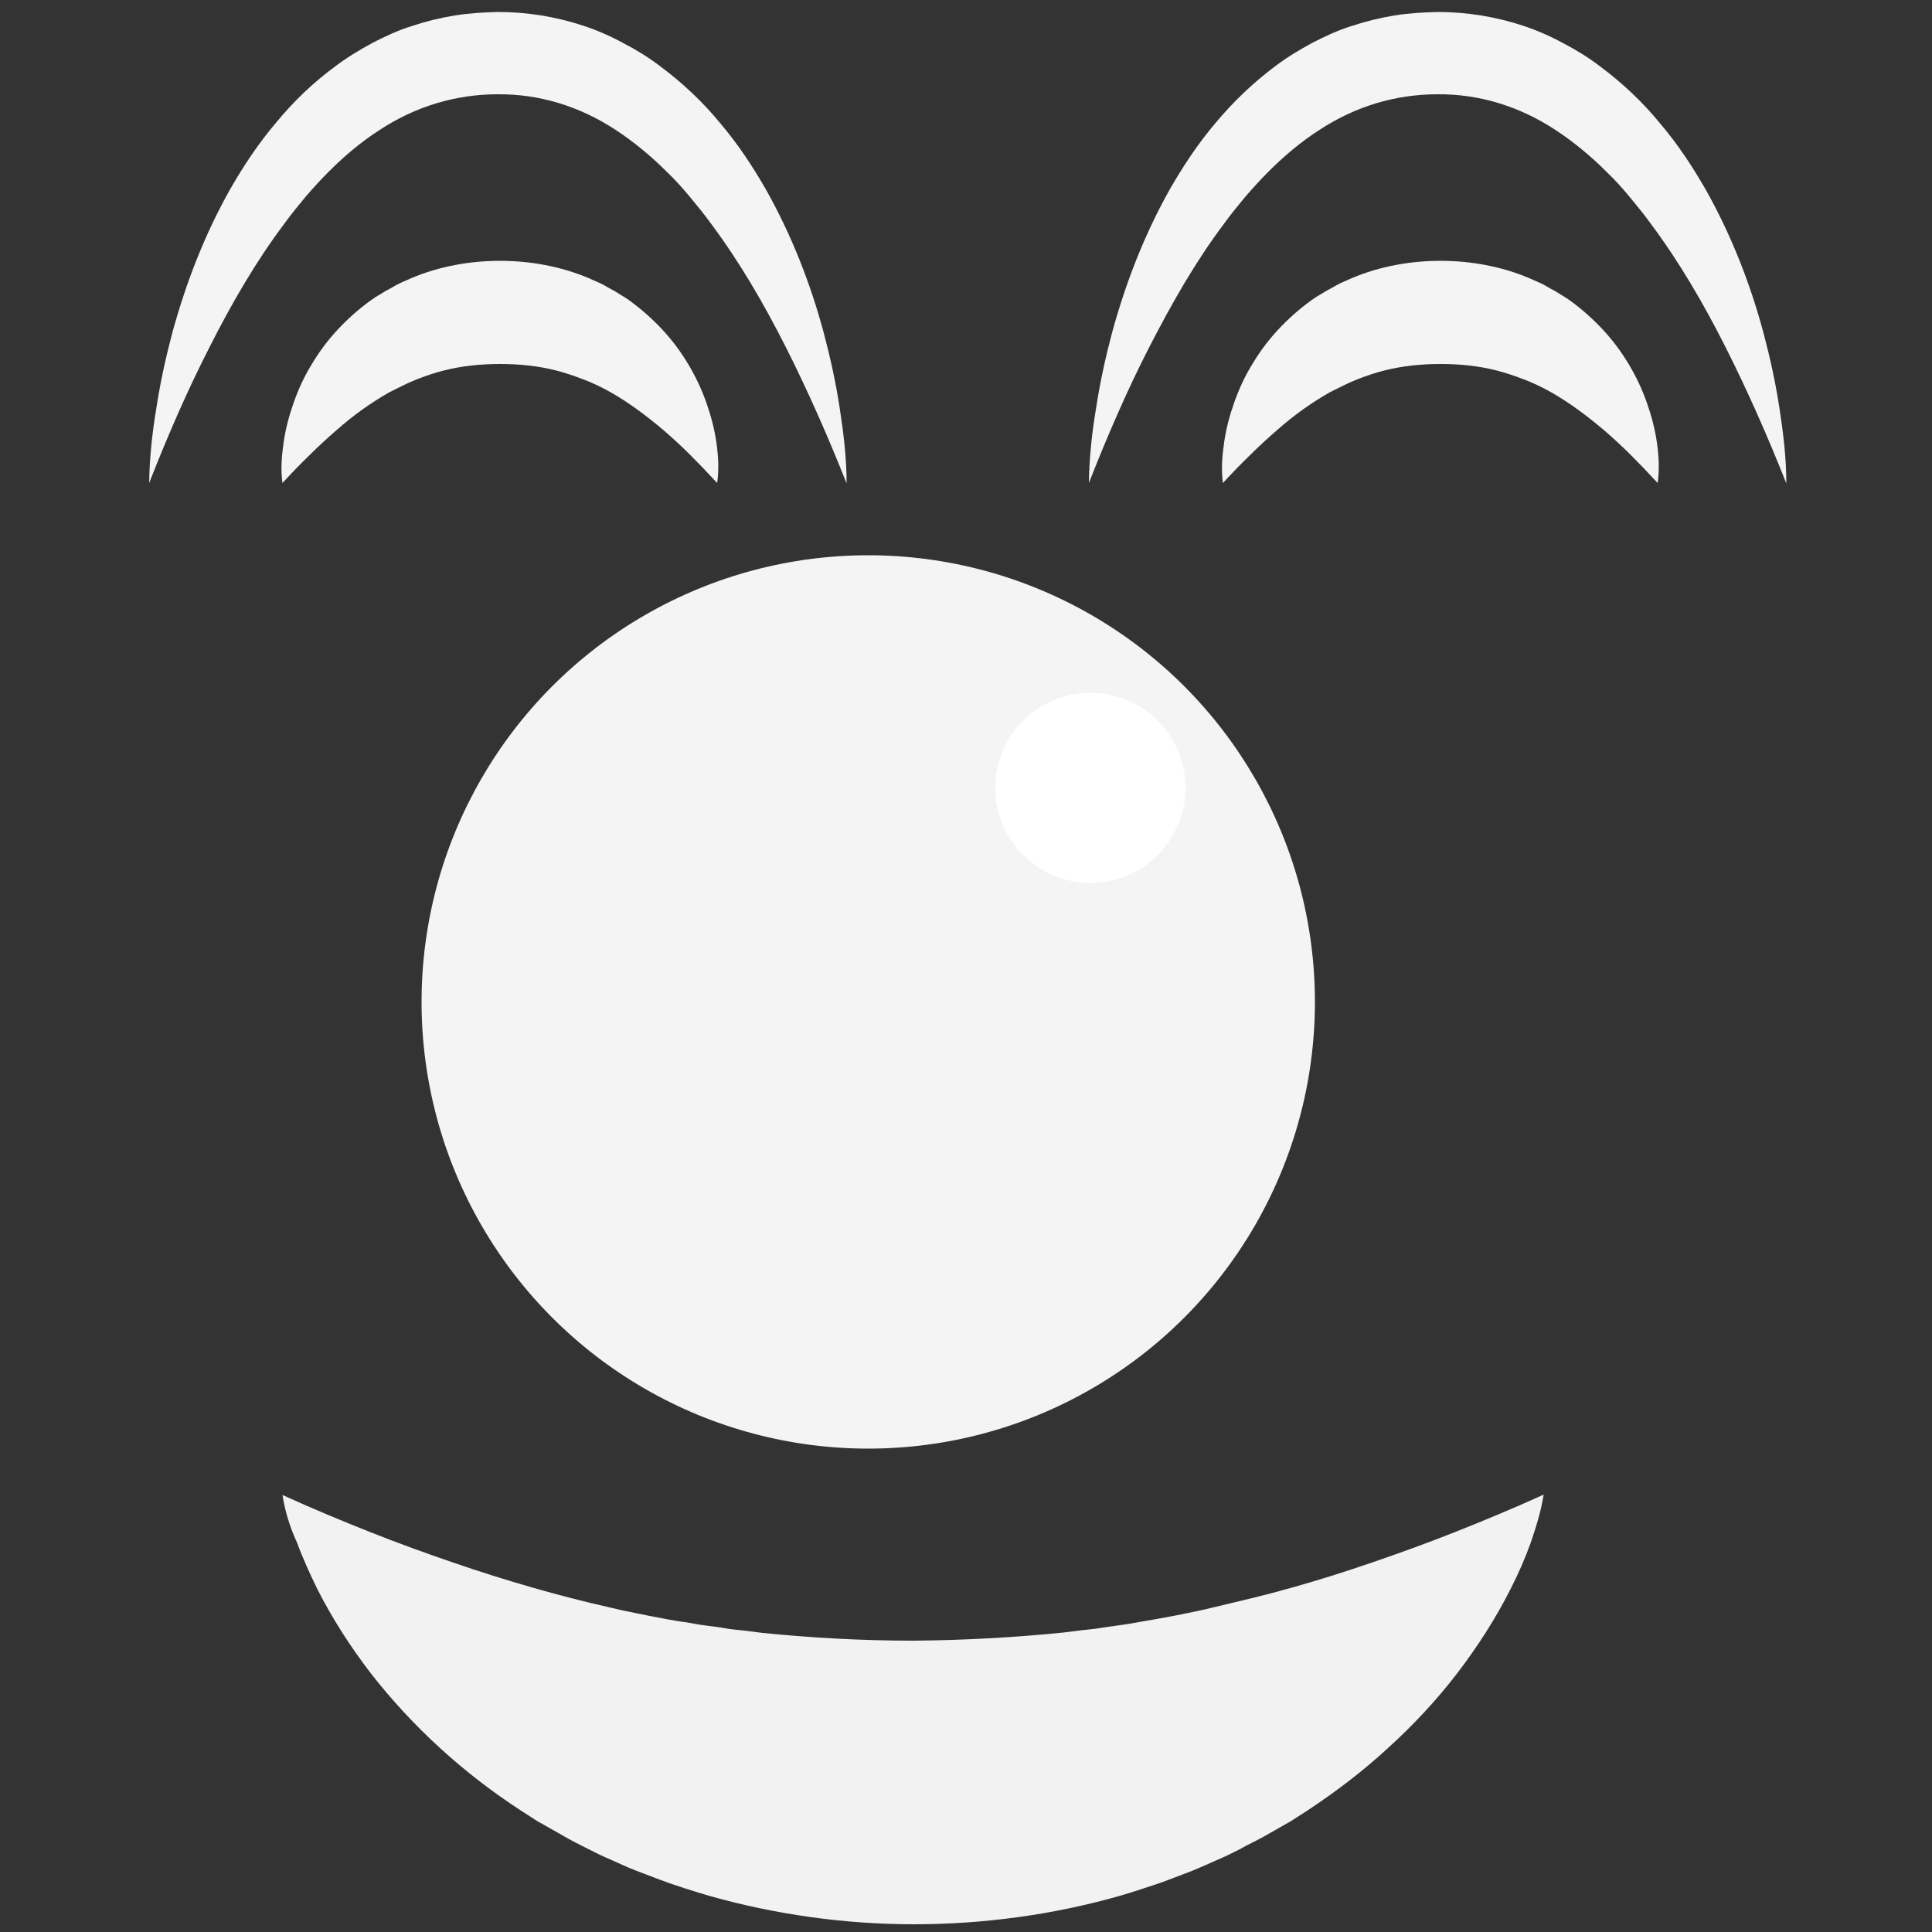 <?xml version="1.0" encoding="utf-8"?>
<!-- Generator: Adobe Illustrator 21.1.0, SVG Export Plug-In . SVG Version: 6.00 Build 0)  -->
<svg version="1.1" xmlns="http://www.w3.org/2000/svg" xmlns:xlink="http://www.w3.org/1999/xlink" x="0px" y="0px"
	 viewBox="0 0 500 500" style="enable-background:new 0 0 500 500;" xml:space="preserve">
<rect x="0" y="0" width="500" height="500" fill="#333333" stroke="none"/>
<style type="text/css">
	.st0{display:none;}
	.st1{display:inline;}
	.st2{fill:#E2E0E0;}
	.st3{fill:#D8D8D8;}
	.st4{fill:#E2DEDE;}
	.st5{fill:none;stroke:#E2DEDE;stroke-width:5.169;stroke-miterlimit:10;}
	.st6{fill:#E8E8E8;}
	.st7{fill:#F4F4F4;}
	.st8{fill:#FFFFFF;}
	.st9{fill:#F2F2F2;}
	.st10{fill:#707070;stroke:#FFFFFF;stroke-width:3.461;stroke-miterlimit:10;}
	.st11{fill:#707070;}
	.st12{fill:none;stroke:#EDEDED;stroke-width:6.572;stroke-miterlimit:10;}
	.st13{fill:#EDEDED;}
	.st14{fill:#C9C9C9;}
	.st15{fill:none;stroke:#D3D3D3;stroke-width:3.286;stroke-miterlimit:10;}
	.st16{fill:#D3D3D3;}
	.st17{fill:#E5E5E5;}
	.st18{fill:#F3E4F4;}
	.st19{fill:#E9E9E9;}
	.st20{fill:#ECECEC;}
	.st21{fill:#D1D1D1;}
	.st22{fill:#F7F7F7;}
	.st23{display:inline;fill:#FFFFFF;}
	.st24{display:inline;fill:#ECECEC;}
	.st25{display:inline;fill:#FDD44D;}
	.st26{display:inline;fill:#F9F9F9;}
</style>
<g id="Remix" class="st0">
	<g class="st1">
		<path class="st2" d="M0.4,342.4c0.9-6.2,1.7-12.5,2.7-18.7c1.6-10.5,6.2-19.7,12.6-28.1c5.9-7.7,12-15.4,17.9-23.1
			c5.4-7,11.7-13.1,19.1-17.9c2.8-1.8,3.2-3.7,2.8-6.8c-1-7.2-1.4-14.5-2-21.8c-0.1-1.1-0.5-2.6,1-2.9c3.6-0.7,3.2-3.4,3.4-5.9
			c7.8-84.2,67.6-158.5,153-176.6c54.7-11.6,105.1,0.3,149.6,34.3c41.3,31.5,65.3,73.8,75.2,124.5c1.2,6.4,1.7,12.9,2.3,19.3
			c0.2,2,0.5,3.6,2.8,3.7c3.3,0.2,3.3,2.4,3,4.8c-0.6,6.6-1.2,13.3-1.9,19.9c-0.3,2.7,0.2,4.4,2.8,5.9c9.1,5.6,16.6,13,23,21.5
			c6,8,12.4,15.9,18.4,23.9c5.7,7.7,9.1,16.3,10.8,25.8c4.4,24.6,2.8,48.8-6,72.3c-2.6,6.8-6.2,12.9-12.6,16.8
			c-1.5,0.9-2.3,2.3-2.9,3.8c-7.2,17.2-20.7,27.9-37.2,35.2c-6.7,2.9-13.5,5.6-20.3,8.1c-6.5,2.4-8.2,1.1-8.2-5.5
			c0-68.9,0-137.8-0.1-206.6c0-3.3-0.1-6.1,4.4-6.3c3.1-0.1,1.7-2.7,1.6-4.1c-1.2-14.9-3.8-29.6-8.1-43.9
			c-12-40-33.5-73.7-67.4-98.6c-30.1-22.1-64-32.5-101.4-30c-57.3,3.8-99.4,32.4-129,80.6c-17,27.7-25.5,58.3-28.5,90.5
			c-0.3,3.6-0.2,6,4.4,5.6c3.3-0.3,4.6,1.4,4.6,5c-0.1,69.9-0.2,139.7-0.1,209.6c0,4.6-2.4,5.7-5.7,4.5
			c-23.8-8.5-47.9-16.7-59.3-42.5c-1.3-2.9-3.4-4.8-5.9-6.8c-8.4-6.6-11.3-16.3-14.1-26c-1.9-6.7-2.8-13.6-3.9-20.5
			c-0.1-0.9,0.3-2-1.1-2.3c0-1.6,0-3.2,0-4.9c0.7-0.6,0.5-1.4,0.5-2.1c-0.1-0.9,0.3-1.9-0.5-2.7C0.4,349.5,0.4,345.9,0.4,342.4z"/>
		<path class="st2" d="M0.4,353.1c1.3,0.7,1,1.9,0.9,3c-0.3,0.4-0.6,0.4-0.9,0C0.4,355,0.4,354.1,0.4,353.1z"/>
		<path class="st2" d="M0.4,356c0.3,0,0.6,0,0.9,0c0.1,0.8,0.3,1.7-0.9,1.9C0.4,357.3,0.4,356.7,0.4,356z"/>
		<path class="st2" d="M97.4,353.1c0-35.4,0.6-70.8,4.4-106.1c0.3-3.1,1.3-4.7,4.5-4.9c7.5-0.5,14.6-0.1,20.6,5.2
			c2.7,2.5,4,4.7,2.4,9.1c-3.8,10.8-4.2,22.3-4.9,33.6c-2.3,36.3-2.8,72.7-1.1,109.1c0.8,16.2,1.8,32.4,4.4,48.5
			c0.6,3.6,4.5,7.3,0.2,11.2c-4.4,4-9.5,4.8-14.9,4.1c-3-0.4-5.9-1.8-8.8-2.7c-2.4-0.7-1.9-2.8-2-4.5c-1.1-17.2-2.3-34.4-3.1-51.6
			C98.2,387.2,97.9,370.2,97.4,353.1z"/>
		<path class="st2" d="M402.1,353.4c-0.1,33.6-1.9,67.2-4.1,100.8c-0.3,4.2-1.6,6.2-5.7,7.4c-7.3,2.2-14,2.6-20.1-2.7
			c-1.4-1.3-2.7-2.6-1.8-5c3.8-11,4.2-22.7,5-34.1c3-43.6,2.9-87.3-0.1-131c-0.8-11.8-1.1-23.7-5.9-34.8c-0.7-1.6,0.3-2.5,0.8-3.5
			c3.9-6.7,18.8-11.1,25.8-7.8c2,1,1.6,2.7,1.7,4.1c2.8,25.4,3.9,50.8,4.2,76.3C402.2,333.3,402.1,343.3,402.1,353.4z"/>
	</g>
	<g class="st1">
		<g>
			<rect x="149.3" y="445.1" class="st3" width="36.8" height="14"/>
			<rect x="149.3" y="357.8" class="st3" width="36.8" height="14"/>
			<rect x="149.3" y="375.2" class="st3" width="36.8" height="14"/>
			<rect x="149.3" y="392.7" class="st3" width="36.8" height="14"/>
			<rect x="149.3" y="410.2" class="st3" width="36.8" height="14"/>
			<rect x="149.3" y="427.7" class="st3" width="36.8" height="14"/>
			<rect x="149.3" y="340.3" class="st3" width="36.8" height="14"/>
		</g>
		<g>
			<rect x="204.6" y="445.1" class="st3" width="36.8" height="14"/>
			<rect x="204.6" y="375.2" class="st3" width="36.8" height="14"/>
			<rect x="204.6" y="392.7" class="st3" width="36.8" height="14"/>
			<rect x="204.6" y="410.2" class="st3" width="36.8" height="14"/>
			<rect x="204.6" y="427.7" class="st3" width="36.8" height="14"/>
		</g>
		<g>
			<rect x="258.2" y="445.1" class="st3" width="36.8" height="14"/>
			<rect x="258.2" y="357.8" class="st3" width="36.8" height="14"/>
			<rect x="258.2" y="375.2" class="st3" width="36.8" height="14"/>
			<rect x="258.2" y="392.7" class="st3" width="36.8" height="14"/>
			<rect x="258.2" y="410.2" class="st3" width="36.8" height="14"/>
			<rect x="258.2" y="427.7" class="st3" width="36.8" height="14"/>
			<rect x="258.2" y="340.3" class="st3" width="36.8" height="14"/>
		</g>
		<g>
			<rect x="313.5" y="441.8" class="st3" width="36.8" height="14"/>
			<rect x="313.5" y="406.8" class="st3" width="36.8" height="14"/>
			<rect x="313.5" y="424.3" class="st3" width="36.8" height="14"/>
		</g>
	</g>
</g>
<g id="Layer_2" class="st0">
	<g class="st1">
		<path class="st4" d="M71.4,198.4c0-3,0-6.1,0-9.1c1-6.8,5.2-12,8.8-17.5c15.1-23.2,30.1-46.5,45-69.7c1.7-2.7,12.9-20.4,16.1-24.7
			c3.5-4.6,8.2-5.8,13.6-4.5c2.6,0.6,5,1.5,7.4,2.7c24.1,11.9,48.5,23.1,72.6,35c9.4,4.6,18.9,8.9,28.4,13.5c6.7,3.2,8.1,7,5.9,14.2
			c-5.8,18.6-23.8,32-43.5,32.4c-12.2,0.2-23.7-2.8-34.8-7.7c-6.6-2.9-6.3-4.2-10.1,3.6c-3.1,6.3-6.8,12.3-9.8,18.7
			c-2,4.4-2,4.8,2.5,6.8c15.1,6.7,28.8,15.5,41.4,26.2c16.1,13.7,29,30,39.4,48.4c12,21.2,19.8,43.9,25.5,67.4
			c0.2,0.9,0.5,1.9,0.6,2.8c0.1,0.5,0,1.1,0,1.4c2.5-14,5.2-28.1,7.9-42.3c2.1-11.1,4.1-22.2,6.3-33.3c1.3-6.5,2.1-7.1,8.1-3.8
			c12.9,7.2,26.3,13.2,39.3,20.3c9,4.9,7.6,4.6,13.8-1.9c17.8-18.6,35.8-37,53.6-55.6c1-1.1,2.1-2.6,3.8-1.8
			c1.5,0.6,1.4,2.3,1.4,3.6c0,18.3-1.4,35.9-10,52.9c-14.4,28.4-28.6,56.9-42.4,85.5c-1.7,3.6-3.4,7.2-5.3,10.7
			c-2.8,5.2-3.5,10.5-3.4,16.3c0.1,34.2,0.1,68.3,0,102.5c0,2.2,0.5,4.5-1.1,6.3c-63.6,0-127.3,0-190.9,0c-1.1-1.2-1.2-2.7-1-4.3
			c2.8-18.4,5.3-36.9,8.3-55.3c0.1-0.5,0.5-1.6,0.5-1.6l1.7-10.3c0,0,2.8-21.6,4.5-32.3c1.6-10.2,2.8-20.5,4.6-30.6
			c0.6-3.2-0.1-5.8-2-8.5c-31.7-44.9-62.8-90.2-94.5-135.1c-2.6-3.7-5.1-7.6-7.8-11.2C73.7,205.4,72.2,202.1,71.4,198.4z"/>
		<path class="st4" d="M429.4,192.6c-6.3,4.5-11.6,10-17.3,15.1c-19.6,17.5-39.2,35-58.6,52.7c-3,2.7-5.3,2.8-8.3,0.7
			c-9.5-6.6-17.4-14.7-23.6-24.5c-2-3.1-1.9-5.7,0.9-8.8c23.4-25.5,46.7-51.2,69.9-77c3.1-3.4,5.5-2.2,8.1-0.2
			c8.9,6.7,15.6,15.4,21.9,24.5c2.8,3.9,4.7,8.3,6.9,12.6C429.4,189.3,429.4,191,429.4,192.6z"/>
		<path class="st4" d="M211.1,1.7c13.9,4.3,27,10.1,39,18.3c3.6,2.5,7.1,5.2,10,8.6c2.2,2.6,2.5,5,0.6,8.2
			c-11.4,18.5-22.6,37.1-33.7,55.8c-1.4,2.4-2.5,2.4-4.8,1.3c-17.6-8.4-35.3-16.8-53-25c-2.5-1.2-3.2-2-1.7-4.7
			c10.8-19.3,21.5-38.7,32.3-58.1c0.8-1.5,2-2.9,3-4.3C205.6,1.7,208.4,1.7,211.1,1.7z"/>
		<path class="st4" d="M170.6,436.5c0.1-3.7,0.7-7.4,1.6-11C172.4,429.3,172.4,433,170.6,436.5z"/>
		<path class="st4" d="M161.3,323.1c-1.3,0.3-1.5-0.7-2.2-1.3C160.9,320.9,160.6,322.6,161.3,323.1z"/>
		<path class="st4" d="M131.4,94.9c0.7-1.1,1.4-2.1,2.1-3.2C133.5,93.3,133.3,94.7,131.4,94.9z"/>
		<path class="st4" d="M303.7,219.3c0,0-22.7-17.8-31.5-29.4c-1.8-2.4-2.1-4.6,0-7.4c22.9-31,45.7-62.1,68.3-93.3
			c2.3-3.1,4.5-3.7,7.6-2.1c1.8,0.9,3.7,1.8,5.4,2.9c13.3,8.9,24.9,19.5,34.5,32.3c1.2,1.6,2.4,3.4,3.3,5.2c2.7,5.1,2.4,6.6-1.5,11
			c-24.9,27.6-49.8,55.2-74.7,82.9C312.1,224.9,303.7,219.3,303.7,219.3z"/>
		<path class="st4" d="M273.6,163.7c2.6-10.1,4.9-19.8,4.5-29.9c-0.4-7.9-3.4-13.8-11-17.4c-9.8-4.6-19.3-10-29-14.9
			c-2.4-1.2-2.8-2.2-1.3-4.6c12-19.9,23.9-39.9,35.7-60c2.1-3.6,4.9-3.6,8.1-2.8c5.1,1.2,9.9,3.4,14.5,5.8c10.8,5.6,21,12.1,30.2,20
			c2.3,2,4.5,4.1,6.5,6.3c5,5.6,5.1,6.9,0.8,13.2c-18.7,27.1-37.3,54.2-56,81.3C275.9,161.7,275.5,163.1,273.6,163.7z"/>
		<path class="st4" d="M303.7,219.3c-0.3-1.7-1.6-4,2.2-3.3c0.8,0.1,1.9-1.5,3-2.2c-1.6,1.9-0.3,5.9-4.3,6.1
			C304.2,219.7,303.9,219.5,303.7,219.3z"/>
	</g>
	<line class="st5" x1="188.2" y1="233.9" x2="312.6" y2="265.4"/>
	<line class="st5" x1="208.9" y1="200.6" x2="291.9" y2="298.7"/>
	<line class="st5" x1="312.6" y1="233.9" x2="188.2" y2="265.4"/>
	<line class="st5" x1="291.9" y1="200.6" x2="208.9" y2="298.7"/>
	<line class="st5" x1="270.1" y1="188.5" x2="230.7" y2="310.8"/>
	<line class="st5" x1="236.7" y1="186.9" x2="264.1" y2="312.4"/>
</g>
<g id="Layer_3" class="st0">
	<g class="st1">
		<path class="st6" d="M273.8,0c3.1,0.6,6.3,1,9.3,1.8c13.9,3.5,25.1,11.3,33.8,22.6c5.7,7.4,9.5,15.7,11.4,24.9c0,0.2,0,0.4,0,0.7
			c-19.6,0-39.2,0-59,0c0,6.6,0,13.2,0,19.9c19.9,0,39.9,0,60,0c0,6.7,0,13.2,0,20c-19.9,0-39.9,0-60,0c0,6.8,0,13.4,0,20.2
			c20,0,40,0,60.1,0c0,6.7,0,13.3,0,20c-20.1,0-40,0-60.1,0c0,6.7,0,13.2,0,20c20,0,40,0,60.1,0c0,6.7,0,13.2,0,19.9
			c-20,0-40,0-60.1,0c0,6.7,0,13.3,0,20c20,0,40,0,60.1,0c0,6.7,0,13.3,0,20.1c-20,0-40,0-60.1,0c0,6.8,0,13.2,0,20
			c20,0,40,0,60.2,0c0,6.7,0,13.2,0,19.9c-20,0-40,0-60.1,0c0,6.8,0,13.3,0,20c19.7,0,39.4,0,59.2,0c-1.4,7.5-4,14.3-8,20.5
			c-7.1,11.3-16.7,19.6-28.9,24.9c-6.3,2.7-12.8,4.4-19.6,4.4c-15.1,0.2-30.2,0.4-45.2,0c-14.4-0.5-26.8-6.5-37.3-16.3
			c-9.3-8.7-15.6-19.2-18.3-31.7c-0.9-4-1.3-8.2-1.3-12.4c-0.1-66.2-0.1-132.5,0-198.7c0-28.5,21.2-53.9,49.2-59.5
			c2.2-0.4,4.3-0.8,6.5-1.1C241.6,0,257.7,0,273.8,0z"/>
		<path class="st6" d="M100,189.7c1.7,0,3.5,0.1,5.2,0.1c10.6,0,21.3,0,31.9,0c0.8,0,1.5,0,2.6,0c0,0.9,0,1.6,0,2.4
			c0,21.5,0.1,43.1,0,64.6c-0.1,22.1,6.3,41.8,20.2,58.9c14.1,17.3,31.9,28.4,53.9,32.5c5.4,1,11.1,1.4,16.6,1.5
			c13.1,0.2,26.2,0.2,39.4,0c27.1-0.4,49.4-11.3,67.3-31.5c10.6-12,17.6-25.9,20.5-41.7c1.1-5.9,1.7-12,1.7-18
			c0.2-22,0.1-44.1,0.1-66.2c0-0.8,0-1.5,0-2.6c0.9,0,1.7,0,2.4,0c11.8,0,23.5,0,35.3,0c0.7,0,1.4-0.1,2.1-0.1c0,25.6,0,51.3,0,76.9
			c-0.1,0.6-0.3,1.1-0.4,1.7c-0.5,7.9-1.8,15.7-3.8,23.4c-6.9,25.9-20.5,47.7-40.6,65.3c-23.7,20.8-51.3,32-83,32.7
			c-0.6,0-1.2,0.1-1.9,0.1c0,23.4,0,46.6,0,70.1c28.3,0,56.5,0,84.9,0c0,13.5,0,26.7,0,39.9c-69.9,0-139.8,0-209.7,0
			c0-13.2,0-26.5,0-39.9c28.4,0,56.6,0,84.8,0c0-23.4,0-46.7,0-70c-0.7,0-1.3-0.1-1.9-0.1c-6.8-0.7-13.6-1-20.3-2
			c-16.5-2.7-31.7-8.9-45.8-17.9c-20.6-13.1-36.5-30.5-47.6-52.2c-6.7-13.1-11.1-26.9-12.9-41.5c-0.4-3.1-0.8-6.3-1.2-9.4
			C100,241,100,215.4,100,189.7z"/>
	</g>
</g>
<g id="Layer_4">
	<g>
		<circle class="st7" cx="224.7" cy="259.3" r="115.6"/>
		<circle class="st8" cx="282.2" cy="203.9" r="24.6"/>
		<g>
			<path class="st7" d="M38.6,125c0.1-6.6,0.8-13.1,1.9-19.6c1-6.5,2.4-12.9,4.1-19.3c3.5-12.8,8.3-25.3,15-37.2
				c3.4-5.9,7.2-11.7,11.8-17.1C75.9,26.3,81.1,21.3,87,17c2.9-2.2,6.1-4.1,9.4-5.9c3.3-1.7,6.7-3.3,10.3-4.4
				c3.6-1.2,7.3-2.1,11-2.7c3.7-0.6,7.5-0.8,11.2-0.9c3.7,0,7.5,0.3,11.2,0.9c3.7,0.6,7.4,1.5,11,2.7c3.6,1.2,7,2.7,10.3,4.5
				c3.3,1.7,6.5,3.7,9.4,5.9c5.9,4.4,11.1,9.3,15.6,14.8c4.6,5.4,8.4,11.2,11.8,17.1c6.7,11.9,11.6,24.5,15,37.2
				c1.7,6.4,3.1,12.8,4.1,19.3c1,6.5,1.8,13,1.8,19.6c-4.8-12.1-10-23.9-15.7-35.2c-5.7-11.3-12-22.1-19.3-31.9
				c-1.8-2.5-3.7-4.8-5.6-7.1c-1.9-2.3-3.9-4.5-6-6.5c-2.1-2.1-4.2-4-6.4-5.8c-2.2-1.8-4.5-3.5-6.8-5c-9.3-6.1-19.7-9.3-30.5-9.2
				c-10.8,0-21.2,3.1-30.5,9.2c-4.7,3-9.1,6.7-13.2,10.8c-2.1,2.1-4.1,4.3-6,6.5c-1.9,2.3-3.8,4.6-5.6,7.1
				C66.3,67.6,60,78.4,54.3,89.7C48.5,101,43.4,112.8,38.6,125z"/>
		</g>
		<g>
			<path class="st7" d="M281.8,125c0.1-6.6,0.8-13.1,1.9-19.6c1-6.5,2.4-12.9,4.1-19.3c3.5-12.8,8.3-25.3,15-37.2
				c3.4-5.9,7.2-11.7,11.8-17.1c4.5-5.4,9.7-10.4,15.6-14.8c2.9-2.2,6.1-4.1,9.4-5.9c3.3-1.7,6.7-3.3,10.3-4.4
				c3.6-1.2,7.3-2.1,11-2.7c3.7-0.6,7.5-0.8,11.2-0.9c3.7,0,7.5,0.3,11.2,0.9c3.7,0.6,7.4,1.5,11,2.7c3.6,1.2,7,2.7,10.3,4.5
				c3.3,1.7,6.5,3.7,9.4,5.9c5.9,4.4,11.1,9.3,15.6,14.8c4.6,5.4,8.4,11.2,11.8,17.1c6.7,11.9,11.6,24.5,15,37.2
				c1.7,6.4,3.1,12.8,4.1,19.3c1,6.5,1.8,13,1.8,19.6c-4.8-12.1-10-23.9-15.7-35.2c-5.7-11.3-12-22.1-19.3-31.9
				c-1.8-2.5-3.7-4.8-5.6-7.1c-1.9-2.3-3.9-4.5-6-6.5c-2.1-2.1-4.2-4-6.4-5.8c-2.2-1.8-4.5-3.5-6.8-5c-9.3-6.1-19.7-9.3-30.5-9.2
				c-10.8,0-21.2,3.1-30.5,9.2c-4.7,3-9.1,6.7-13.2,10.8c-2.1,2.1-4.1,4.3-6,6.5c-1.9,2.3-3.8,4.6-5.6,7.1
				c-7.3,9.7-13.5,20.6-19.3,31.9C291.7,101,286.6,112.8,281.8,125z"/>
		</g>
		<g>
			<g>
				<path class="st7" d="M73.1,125c-0.5-3.5-0.2-7,0.3-10.5c0.5-3.5,1.4-6.9,2.6-10.3c1.2-3.4,2.7-6.7,4.6-9.8
					c1.9-3.2,4.1-6.2,6.7-9c2.6-2.8,5.5-5.4,8.7-7.7c0.8-0.6,1.6-1.1,2.5-1.6l1.3-0.8l1.3-0.7c0.9-0.5,1.7-1,2.6-1.4l2.7-1.2
					c7.3-3.1,15.3-4.5,23-4.5c7.7,0,15.7,1.4,23,4.5l2.7,1.2c0.9,0.4,1.8,0.9,2.6,1.4l1.3,0.7l1.3,0.8c0.8,0.5,1.7,1,2.5,1.6
					c3.2,2.3,6.1,4.9,8.7,7.7c2.6,2.8,4.8,5.8,6.7,9c1.9,3.2,3.4,6.4,4.6,9.8c1.2,3.4,2.1,6.8,2.6,10.3c0.5,3.5,0.7,7,0.2,10.5
					c-2.4-2.6-4.7-5-6.9-7.2c-2.3-2.3-4.6-4.4-6.9-6.4c-4.6-3.9-9.2-7.3-13.8-9.9c-2.3-1.3-4.6-2.4-7-3.3c-2.3-0.9-4.7-1.7-7-2.3
					c-4.7-1.2-9.5-1.7-14.6-1.7c-5,0-9.9,0.5-14.6,1.7c-2.4,0.6-4.7,1.4-7,2.3c-2.3,0.9-4.6,2.1-7,3.3c-4.6,2.6-9.3,5.9-13.8,9.9
					c-2.3,2-4.6,4.1-6.9,6.4C77.8,120,75.5,122.4,73.1,125z"/>
			</g>
			<g>
				<path class="st7" d="M316.5,125c-0.5-3.5-0.2-7,0.3-10.5c0.5-3.5,1.4-6.9,2.6-10.3c1.2-3.4,2.7-6.7,4.6-9.8
					c1.9-3.2,4.1-6.2,6.7-9c2.6-2.8,5.5-5.4,8.7-7.7c0.8-0.6,1.6-1.1,2.5-1.6l1.3-0.8l1.3-0.7c0.9-0.5,1.7-1,2.6-1.4l2.7-1.2
					c7.3-3.1,15.3-4.5,23-4.5c7.7,0,15.7,1.4,23,4.5l2.7,1.2c0.9,0.4,1.8,0.9,2.6,1.4l1.3,0.7l1.3,0.8c0.8,0.5,1.7,1,2.5,1.6
					c3.2,2.3,6.1,4.9,8.7,7.7c2.6,2.8,4.8,5.8,6.7,9c1.9,3.2,3.4,6.4,4.6,9.8c1.2,3.4,2.1,6.8,2.6,10.3c0.5,3.5,0.7,7,0.2,10.5
					c-2.4-2.6-4.7-5-6.9-7.2c-2.3-2.3-4.6-4.4-6.9-6.4c-4.6-3.9-9.2-7.3-13.8-9.9c-2.3-1.3-4.6-2.4-7-3.3c-2.3-0.9-4.7-1.7-7-2.3
					c-4.7-1.2-9.5-1.7-14.6-1.7c-5,0-9.9,0.5-14.6,1.7c-2.4,0.6-4.7,1.4-7,2.3c-2.3,0.9-4.6,2.1-7,3.3c-4.6,2.6-9.3,5.9-13.8,9.9
					c-2.3,2-4.6,4.1-6.9,6.4C321.2,120,318.9,122.4,316.5,125z"/>
			</g>
		</g>
		<g>
			<path class="st9" d="M73.1,386.9c7.9,3.6,15.4,6.7,22.7,9.6c7.3,2.9,14.5,5.5,21.5,7.9c14,4.8,27.6,8.7,40.9,11.7
				c3.3,0.8,6.6,1.4,9.9,2.1c3.3,0.6,6.5,1.3,9.8,1.7c1.6,0.3,3.2,0.6,4.9,0.8c1.6,0.2,3.3,0.4,4.9,0.7c1.6,0.3,3.2,0.4,4.9,0.6
				c1.6,0.2,3.2,0.4,4.8,0.6c12.9,1.3,25.8,2,38.9,2c13.1-0.1,25.9-0.8,38.9-2.1c1.6-0.2,3.2-0.4,4.8-0.6c1.6-0.2,3.3-0.3,4.9-0.6
				c1.6-0.2,3.2-0.5,4.9-0.7c1.6-0.2,3.2-0.5,4.9-0.8c6.5-1.1,13.1-2.3,19.7-3.9l2.5-0.6l2.5-0.6c1.7-0.4,3.4-0.8,5-1.2l5.1-1.3
				c1.7-0.5,3.4-0.9,5.1-1.4c6.8-1.9,13.7-4.1,20.7-6.5c7-2.4,14.2-5,21.5-7.9c7.3-2.9,14.8-6,22.7-9.6c-0.7,4.4-2,8.5-3.4,12.6
				c-1.5,4.1-3.2,8-5.2,11.9c-3.9,7.7-8.6,15-13.9,21.9c-5.3,6.9-11.3,13.3-17.8,19.2c-6.5,6-13.5,11.3-20.9,16.2l-2.8,1.8l-1.4,0.9
				l-1.4,0.8l-5.8,3.3c-2,1.1-4,2-5.9,3.1l-3,1.5c-1,0.5-2,0.9-3.1,1.4c-2,0.9-4.1,1.8-6.2,2.7c-2.1,0.8-4.2,1.6-6.3,2.4
				c-2.1,0.8-4.2,1.5-6.4,2.2c-2.1,0.7-4.3,1.4-6.4,2c-17.3,4.9-35.3,7.3-53.1,7.3c-17.8,0-35.8-2.5-53.1-7.4
				c-4.3-1.3-8.6-2.6-12.8-4.2c-2.1-0.8-4.2-1.6-6.3-2.4c-2.1-0.8-4.1-1.8-6.2-2.7c-1-0.4-2-0.9-3.1-1.4l-3-1.5c-2-1-4-2-5.9-3.1
				l-5.8-3.3c-1-0.5-1.9-1.1-2.8-1.7l-2.8-1.8c-14.9-9.7-28-21.7-38.7-35.4c-5.3-6.9-10-14.2-13.9-21.9c-1.9-3.9-3.7-7.8-5.2-11.9
				C75.1,395.4,73.8,391.3,73.1,386.9z"/>
		</g>
	</g>
</g>
<g id="Layer_5" class="st0">
	<g class="st1">
		<path class="st10" d="M1,248.9C0.7,112.2,112.8,0.9,249.8,1C387.5,1.1,499,111.9,499,248.9c0,137.1-111.4,247.7-249.2,247.9
			C113.3,497,0.7,386,1,248.9z M293.2,8.5c0.9,0.4,1.7,0.7,2.6,1.1c74.5,29.7,103,117.9,59,184.6c-22.7,34.5-55.7,52.8-97,56.1
			c-10.8,0.9-21.9,0.8-32.5,2.8c-68.3,13.1-111.8,81.1-94.9,148.3c13.4,53,59.4,89.8,114.7,92.2c14.3,0.6,28.6-0.5,42.7-2.7
			c45.7-7.2,86.2-25.7,121.5-55.4c69.6-58.5,101.8-153.1,80.3-241.1C469,110.1,417.2,52.1,336.4,19.7
			C322.6,14.2,308.1,10.6,293.2,8.5z M250.2,166.2c22.5,0,40.5-18,40.5-40.4c0-22.3-18.1-40.4-40.5-40.5
			c-22.4-0.1-40.8,18.2-40.7,40.6C209.5,148.2,227.7,166.2,250.2,166.2z"/>
		<path class="st8" d="M293.2,8.5c15,2,29.4,5.7,43.3,11.2c80.8,32.3,132.6,90.3,153.2,174.6c21.5,88-10.6,182.6-80.3,241.1
			c-35.4,29.7-75.9,48.2-121.5,55.4c-14.1,2.2-28.4,3.3-42.7,2.7c-55.3-2.4-101.4-39.2-114.7-92.2c-16.9-67.2,26.5-135.2,94.9-148.3
			c10.6-2,21.7-1.9,32.5-2.8c41.3-3.3,74.3-21.7,97-56.1c44-66.6,15.4-154.9-59-184.6C294.9,9.2,294,8.9,293.2,8.5z M210.5,374.7
			c-0.1,23.3,18.8,42.3,42.2,42.3c23.2,0,42.2-18.9,42.3-42c0.1-23.2-18.9-42.2-42.3-42.2C229.3,332.8,210.5,351.4,210.5,374.7z"/>
		<path class="st8" d="M250.2,166.2c-22.5,0-40.7-17.9-40.7-40.2c-0.1-22.4,18.3-40.7,40.7-40.6c22.4,0.1,40.5,18.2,40.5,40.5
			C290.7,148.2,272.6,166.1,250.2,166.2z"/>
		<path class="st11" d="M210.5,374.7c0.1-23.3,18.8-41.9,42.2-41.9c23.4,0,42.4,18.9,42.3,42.2c-0.1,23.1-19.2,42-42.3,42
			C229.3,417,210.4,398,210.5,374.7z"/>
	</g>
</g>
<g id="Layer_6" class="st0">
	<g class="st1">
		<circle class="st12" cx="249.4" cy="249.9" r="164.3"/>
		<circle class="st13" cx="249.4" cy="249.9" r="147.9"/>
		<rect x="131.1" y="0.3" class="st14" width="243.2" height="39.3"/>
		<g>
			<line class="st15" x1="154.1" y1="39.6" x2="154.1" y2="448.7"/>
			<line class="st15" x1="190.3" y1="39.6" x2="190.3" y2="448.7"/>
			<line class="st15" x1="308.5" y1="39.6" x2="308.5" y2="448.7"/>
			<line class="st15" x1="341.4" y1="39.6" x2="341.4" y2="448.7"/>
			<line class="st15" x1="227.1" y1="31.4" x2="227.1" y2="440.5"/>
			<line class="st15" x1="268.5" y1="31.4" x2="268.5" y2="440.5"/>
		</g>
		<path class="st13" d="M351.6,499.7H147.2c-10.6,0-19.4-8.7-19.4-19.4v-20.6c0-10.6,8.7-19.4,19.4-19.4h204.5
			c10.6,0,19.4,8.7,19.4,19.4v20.6C371,491,362.3,499.7,351.6,499.7z"/>
		<circle class="st16" cx="152.6" cy="469.3" r="12.3"/>
		<circle class="st16" cx="228.1" cy="469.3" r="12.3"/>
		<circle class="st16" cx="190.4" cy="469.3" r="12.3"/>
		<circle class="st16" cx="265.9" cy="469.3" r="12.3"/>
		<circle class="st16" cx="303.6" cy="469.3" r="12.3"/>
		<circle class="st16" cx="341.4" cy="469.3" r="12.3"/>
	</g>
</g>
<g id="Layer_7" class="st0">
	<g class="st1">
		<path class="st7" d="M200.1,500.1c-0.4-14.4,3.9-30.8,4.3-45.8c-1.9-0.9-4.6-2-7.3-3.3c-10.7-5.3-20.7-19.5-18.4-35.4
			c10.7-73.5,20.6-147.1,30.8-220.7c0.2-1.6,0.6-3.2,0.8-4.8c36,26.4,75.3,37.1,119.7,28.7c-4.7,14.3-9.5,28.8-14.3,43.3
			c-19.3,58.2-38.6,116.5-58.2,174.6c-1.2,3.5-3.9,7-6.9,9.4c-10.2,8.3-22.2,11.5-36.8,9.8c-0.4,14.6-4.6,30.8-4.2,45 M244.1,267.6
			c-0.7,1.6-1.5,3.1-1.9,4.6c-1.7,6.3-3.1,12.7-4.7,19.1c-4.2,16.8-4.4,14.2,12,17.9c3.8,0.9,6.1-0.6,7-4.5
			c1.5-6.5,3.2-13.1,4.8-19.6c3.7-14.9,2.6-16.4-12.8-17.9C247,267.1,245.7,267.4,244.1,267.6z"/>
		<path class="st7" d="M251.2,15.6c27.8-15,63-16.1,96.8,5.7c33.9,21.9,47.6,54.6,45,94.5c-0.2,2.8-1,4.7-4.1,5.3
			c-10.2,1.8-20.4,4.9-30.6,5.3c-52.6,1.8-101.5-10.4-144.3-41.8c-17.2-12.6-15.2-9.3-5.9-27.4C216.3,41.3,229,28.8,251.2,15.6z"/>
		<path class="st7" d="M372.4,168.6c-8.6,13.6-18.4,25.4-30.7,34.9c-4.2,3.3-9.9,5.4-15.2,6.2c-42.8,6.6-81.3-3-114.6-31.1
			c-7.3-6.2-11.3-14.5-12.4-24c-1.1-9-2.1-18-3.1-27c-0.1-0.5,0.1-1,0.1-1.5C249.2,163.8,307.7,177.5,372.4,168.6z"/>
		<path class="st7" d="M196.7,83.1c58.3,43.9,122,61.6,194.7,48.1c-0.2,2.6-0.3,5.8-0.8,8.8c-0.4,1.9-1.7,3.7-2.2,5.6
			c-2,8.9-8.2,12-16.6,13.5c-43.7,7.8-85.7,1.3-126.3-15.4c-18.6-7.6-35.8-17.7-50-32.2c-2.9-3-4.4-6-3.7-10.2
			c0.6-3.6,0.4-7.4,1.3-11C193.8,87.6,195.6,85.2,196.7,83.1z"/>
		<path class="st17" d="M244.1,267.6c1.6-0.2,2.9-0.5,4.2-0.4c15.4,1.5,16.5,3,12.8,17.9c-1.6,6.5-3.3,13-4.8,19.6
			c-0.9,3.9-3.1,5.4-7,4.5c-16.4-3.7-16.2-1.2-12-17.9c1.6-6.4,3.1-12.7,4.7-19.1C242.6,270.6,243.4,269.2,244.1,267.6z"/>
	</g>
</g>
<g id="Layer_8" class="st0">
	<g class="st1">
		<path class="st18" d="M494.2,237c-1.2,0.8-3-1.8-1.4-3c1.6-1.1-0.3-6.5-1.2-7.5c-0.9-1-1.4,0.5-2.7,2.2c-1.3,1.7-3,1.5-3,0.5
			c0-1,1.6-1.7,3.5-3.6c1.9-1.9,0.8-2.3-0.6-3.8c-1.4-1.5-1.7-1.3-1.9-1.3c-0.2,0-3.5,2.2-6.2,4.6c-2.7,2.5-2.8-0.4-1.6-2.1
			c1.2-1.6,3.9-1.8,6.6-4.2c2.7-2.5-2.3-2.5-4.9-4.6c-2.7-2-2.8-2-6-3.6c-3.2-1.5-3.1,1.5-6.6,4.5c-1.8,1.5-2.8,2.1-3.8,3
			c0-0.2-0.1-0.5-0.1-0.8c1.5-1.5,3.2-3.4,6.5-6c5.3-4,3.5-4.6,1.8-6.1c-1.7-1.5-2.7-3.3-4.1-4.7c-1.4-1.4-2.5-1.3-3.3-0.6
			c-0.8,0.7-4.7,5.3-9.1,9.6c-0.9,0.9-1.5,1.5-2,1.9c-0.3,0.2-0.6,0.5-0.9,0.8c-0.1,0,0.3-0.6,0-0.8c-0.4-0.2,0.1-1.1,1.2-2.7
			c1-0.5,2.1-1,3.2-2c1.1-1,0.8-1.5-0.1-2c2-2.4,4.6-4.7,7.6-7.1c3.7-2.9-1.4-1.7-2.5-2.8c-1.1-1.1-2.2-1.2-4.3-2.4
			c-2.1-1.1-2.4,2.4-4.2,4.6c-0.7,0.8-2,2.1-3.7,3.7c-0.6-0.3-1.3-0.7-2.6-1.3c2.5-3.1,4.6-5.7,5.2-6.3c1.6-1.9,2.4-3.1,2.4-4
			c0-0.9-2.4-3.4-4.8-5.2c-2.3-1.8-7.2-2.5-8.9-3.7c-1.6-1.2-0.2-3.2-0.8-5.1c-0.6-1.9-1.7-1.8-3.7-2.9c-1.9-1.1-3.2-1.8-5.3-4.2
			c-2.1-2.4-0.2-1.1-0.6-3.9c-0.5-2.8-2.8-2.8-3.2-3.6c-0.4-0.8-4.1-2-5.5-3.2c-1.4-1.2-3.6-2.3-6.1-5.4c-2.5-3.1-2.4-2.5-4-5.2
			c-1.6-2.7-2.4-2.5-5.9-4c-3.4-1.5-0.3-1.7-6.7-3.6c-6.4-1.9-3-2.1-3.6-6.4c-0.7-4.3-27-21-28.6-22.2c-1.6-1.2-7.5-5.4-8-6.1
			c-0.6-0.7-1.2-1.2-4.2-2.6c-3-1.5-2.2-1.1-5.1-3.1c-2.9-2-2-2.7-4.7-5.3c-2.7-2.6-3.9-1.8-5.4-2.1c-1.5-0.3-6.1-3.2-6.3-3.5
			c-0.2-0.3-4.9-2.8-4.9-2.8l-4.5-2.3c0,0-1.2-0.9-3-1.3c-1.7-0.4-3.4-1.8-4.1-2.2c-0.7-0.5-4.6-0.6-5.8-1.9c-1.1-1.3-1-0.9-2.8-0.7
			c-1.8,0.1-3.9-0.9-4.9-2c-1-1.1-1.2-0.5-3,0.1c-1.8,0.6-4-0.5-5.7-1.2c-1.7-0.7-2,0-2.9,1.2c-0.9,1.2-0.7,0.9-3,1.8
			c-0.9,0.3-1.5,0.5-2.1,0.8c-0.9-0.2-1.2,0.4-1.8,1.3c-0.8,1.1-0.6,0.8-2.7,1.6c-0.3,0.1-0.6,0.2-0.9,0.3c-0.4-0.3-0.7-0.5-1.4-0.5
			c-0.7,0-3.2,2-4.7,1.3c-2.4-1.2-1.3,0-3.4,1.1c-1.9,1-4.4,2.3-4.7,2.3c-1.7-0.3-1.5,1.8-3.3,1c-1.9-0.7-2,0.5-3.2,1.4
			c-1.2,0.9-4.6,1.9-6.7,1.7c-2.1-0.3-3.3-0.9-5,0.1c-1.7,1-4.4,0.3-5.7-0.4c-1.3-0.8-1.6-0.3-4.6-1c-3-0.7-3.1-0.4-4.8-1.2
			c-1.8-0.8-1.9-0.7-4.4-0.9c-2.5-0.3-2.9-0.6-4.9-1.8c-1.9-1.2-2.1-1.4-4.4-1.8c-2.3-0.4-4.3-0.7-6.7-1.7
			c-2.4-1.1-9.8-1.8-11.8-3.3c-2-1.4-9,0.6-10.3,0.1c-1.2-0.5-9.2,1.5-10.9,3c-1.6,1.5-5.7,1-7.3,2.5c-1.6,1.6-6,3.1-7.7,4.3
			c-1.7,1.1-6.8,3.7-7.8,5c-1,1.3-4.2,3-5.2,2.9s-5.2,4.6-7.7,5.3c-2.5,0.7-10,5.9-11,7.4c-1.1,1.5-2.2,2.5-5.1,3.9
			c-2.8,1.3-4.1,4.4-6.7,5.6c-2.6,1.1-2.7,1-4.1,2.5c-1.4,1.5-7.9,5.9-8.6,6.9c-0.7,1-4.3,4.7-6.8,6c-2.4,1.3-1.8,1.5-3.1,3.6
			c-1.3,2.1-0.8,2-4,3.8c-3.2,1.9-19.1,17-22.1,17.9c-3.1,0.9-11.4,10.7-11.8,12.6c-0.4,2-7.5,7.6-8.2,8.7
			c-0.7,1.1-13,9.4-15.4,12.5c-2.4,3.1-4.4,4-3.2,4.9c1.2,0.9,3,3.2,1.5,2.6s-2.8-1-4.5-0.8c-1.7,0.2-4.6,3.6-7.3,6
			c-2.7,2.4-4.2,6.2-4.9,8.2c-0.7,1.9,2,2.8,4.9,4.5c0.8,0.5,1.8,1.1,2.9,1.7c-0.4,0.5-0.6,1.2-0.1,1.8c0.2,0.2,0.3,0.5,0.5,0.7
			c-1.8-1.1-4.3-2.4-6.1-3.9c-1.8-1.5-3-2.5-3.4-2.4c-0.4,0.1-1.5,1.5-2.1,2.7c-0.6,1.1-1.5,1.7-0.7,2.3c0.9,0.6,5.4,5.7,4.8,5.8
			c-0.6,0.1-6.3-5.1-7.7-5.7c-1.3-0.6-1-0.5-1.6,0.3c-0.6,0.8-0.3,2.3,0.6,3c0.9,0.7,3.8,2.9,5.2,5c1.4,2.1-0.9,0.7-1.7,0.3
			c-0.8-0.4-3.9-4.6-4.6-5.1c-0.7-0.5-1-0.6-1.4,0.2c-0.4,0.9-3.8,4.8-3.8,4.8s1.4,0.7,2.3,1.5c0.9,0.8,3.4,3.5,3.9,4.8
			c0.5,1.3-1.5,0.7-2.4-0.1c-0.9-0.9-3.9-3.1-4.8-3.4c-0.9-0.3-3.2,1.4-2.1,3c4.4,6.3,6.3,8.2,11.2,11.4c4.9,3.3,5,2.1,5.2,0.9
			c0.2-1.2-2.1-3.7-4.7-6.5c-2.6-2.8-0.1-2.2,1.8-1.2c1.9,1,3.3,5.3,6.2,9c2.9,3.7,5.7,3.9,14.2,4.6c8.5,0.7,10-1,10.5-2.8
			c0.4-1.8-1.3-2.4-4.3-5.7c-3-3.3-6.2-5-10.5-8.5c-4.3-3.5,1.2-1.8,4.1-0.1c2.9,1.7,19.4,18.9,22.5,18.2c3.1-0.6,4.8,0.1,5.3-4.2
			c0.5-4.3-0.8-2.9-3.9-9.3c-1-1.9-1.3-2.9-1.3-3.3c0.2,0,0.5,0,0.7,0c0.7,0.5,1.7,1.7,2.4,2.6c1.6,2.1,1.7,5.3,3.5,9.3
			c1.8,4.1,3.3,3.5,5.8,2.4c2.4-1.1,7.9-0.8,14.5-1.3c3-0.2,4.3-0.5,4.8-0.7c0.8-0.2,1.6-0.5,2.7-1c1.4,0.3,2.5-1.2,5.8-1.2
			c4.3-0.1,6.9-1.5,12.9-2.9c2.1-0.5,2.9-0.9,3.1-1.4c2.3-1.2,9.6-4.4,13.4-7.7c4.3-3.8,9.4-3.9,11.4-4.2l0,0c0.4,0,0.6,0,0.9-0.1
			c4.3-0.6,21.3-3,31.5-11c11.1-8.7,26.5-5.6,35.1-13c2.9-2.4,7-2.7,11.4-2c0.3,0.1,0.5,0.3,0.8,0.4c1.8,0.9,3.1,0.9,4.9,0.9
			c7.3,2.2,14.3,5.8,17.1,6.1c3.4,0.4,16.8-0.6,28-3.7c0.8-0.2,1.6-0.5,2.3-0.7c3.6-1,8.4-1.8,14.4-0.3c7.4,1.8,11.7,4.2,21.5,7.5
			c0.9,0.4,1.8,0.7,2.9,0.9c9.7,2.8,23.2,4.4,31.2,5.7c3.5,1.2,6.4,2.6,9,4.9l0,0c0.5,1.3,2.5,2.3,5.1,4.2
			c2,1.4,22.3,10.1,26.5,11.3c0.6,0.3,2,0.8,3.5,1.2c6.1,2.3,11.1,5.7,15.2,6.1c2,0.2,10.9,4.1,11.7,4.4c0,0,2.5,0.9,2.5,0.9
			c2.1,0.7,9.5,2.4,10.7,2.5c0.8,0.1,1.2,0.1,2,0.2c0,0,0,0,0,0c0.7,0,1.6,0.1,3.3,0.3c3.8,0.4,10.1,2,11.2,0.1
			c1.1-1.9,3.4-2.4,3.6-1.3c0.2,1.1-0.9,2.8,0.1,4.4c1,1.6,3-0.9,5.7-1.5c2.7-0.6,3-1.1,5.6-3.2c2.6-2.2,4.2-3.6,7.6-6.3
			c3.3-2.7,4.6-2.9,7.5-5.7c2.9-2.8,6-4,11.3-6.7c5.2-2.7,0.8,1.6-1.2,2.5c-2,0.9-12.3,8.4-14.9,10.2c-2.6,1.9-9,8.4-7.8,8.5
			c1.2,0.1,7.5-3.1,13.9-5c6.4-1.9,12.1-6.1,16.8-9.8c4.7-3.6,6.9-4.4,7.1-5.5C498.3,236.8,495.5,236.2,494.2,237z M43.9,212.5
			c-0.2,0-1.2-0.8-2.4-1.7c0.2-0.3,0.7-0.3,1.4,0.1C43.6,211.7,44.1,212.5,43.9,212.5z M56.5,210.2c0.4,0.3,0.5,0.6,0.4,0.8
			c-0.2-0.2-0.3-0.4-0.5-0.5c-0.3-0.3-0.5-0.6-0.6-0.8C56.1,209.9,56.3,210.1,56.5,210.2z M57.1,223.4c0.8,0,1.9,0.4,2.5,0.6
			c1.3,0.3,1.8,1.2,2.5,3.3C60.6,225.9,58.9,224.8,57.1,223.4z M72.8,211c-0.7-0.8-0.8-1.7-0.3-2.7c0.2,0.3,0.3,0.5,0.4,0.7
			C73.1,209.5,73.4,210.9,72.8,211z M75.5,212.8C75.5,212.8,75.5,212.8,75.5,212.8c-1.2-2.8,1.3-2,2.6-1.6c0.2,0.6,0.5,1.3,0.7,1.9
			C80.6,217.3,78.6,214.4,75.5,212.8z M88.3,211.2c-3-4.1-2.6-1.9-5.2-4.5c-2.6-2.6-5.3-4.8-7.5-7.4c-1.5-1.7-0.5-1.8,0.9-1
			c2.8,4,2.2,3.9,6.5,6.9c4.7,3.3,5.2,3.6,6,6.3c0.1,0.3,0.1,0.5,0.2,0.8C88.9,212,88.6,211.6,88.3,211.2z M95.3,203.2
			c-0.1-0.3-0.3-0.5-0.5-0.8c-1.2-1.9-2.6-4.1-3.8-6.1c0.2-0.1,0.4-0.3,0.6-0.4c2-1.2,2.5,2.1,4,5.9
			C96.5,203.9,96.2,203.9,95.3,203.2z M107.5,213.9c-1.4-2.6-2.3-3.8-2.9-4.9c1.3,1.7,2.8,3.3,4.7,4.5c0.2,0.5,0.4,1,0.7,1.6
			C111.1,217.9,110.4,219.3,107.5,213.9z M132.9,212.8c-1.3-0.7-2.1-1.3-3.3-2.1c-0.7-0.5-1.1-0.8-1.8-1.2c-1-0.6-2.3-1.4-4.1-2.3
			c-2.4-1.3-3.6-2.2-4.4-3.2c-0.2-0.5-0.5-1.1-0.9-1.8c-2.4-5.2-5.5-10.4-3.1-8.4c2,2.7,4.2,6.5,7.5,8.4c1.1,2,0.8,2.5,4.2,3.9
			c2.2,0.9,3,0.9,3.7,1.2c0.3,0.2,0.7,0.5,1,0.7c0.4,0.4,0.9,1,1.6,1.9c2,2.5,3.5,3.6,4.1,4.5C135.9,213.9,134.1,213.4,132.9,212.8z
			 M210.4,178.7c-0.2-0.4-0.4-0.8-0.8-1.9c-0.2-0.4-0.3-1-0.5-1.6c0.4,0.4,0.9,1.7,1.4,2.6c0.2,0.3,0.3,0.6,0.5,0.9
			C210.7,178.7,210.5,178.7,210.4,178.7z M205.1,107.6c-0.8,1.8-1.5,3.4-2.2,4.7C202,110.1,203.5,109.2,205.1,107.6L205.1,107.6z
			 M215.5,102c0.1-0.5,0.3-0.7,0.7-0.7c1.2,1.1,2.4,3,3,4.9c0.7,2.3,0.5,4,0.2,5.1c-0.7-0.5-1.6-1.4-2.8-2.8
			C214.3,105.8,215,104.8,215.5,102z M221.4,129c-0.6-0.8-1.4-2.8-2.5-5.7c-1.9-5.2-1.4-3.3-1-5c0.7,0.7,1.6,2.1,2.1,3.6
			C221,124.3,221.4,125.9,221.4,129z M233.3,153.5c0.6,5.6-0.8,6.2-2.4,14.9c-1.4,7.4-0.5,6.8-0.3,9.3c-1.2,7.4,0.2,5.5,0.1,10.2
			c0,2.4,0.4,4.3,0.8,6.1c-1.1-0.7-2.1-1.4-3-2.1c-0.2-0.7-0.4-1.4-0.5-2.2c-0.1-0.5-0.1-1-0.2-1.5c0.2-1.9,0.1-2.9-0.2-3.8
			c0-1.1,0.1-2.4,0.3-3.9c0.6-4.4-0.3-4.3-1-7.2c-0.4-1.5-0.5-3.8-0.4-6.5c0.1-0.7,0.1-1.3,0.2-2c0.8-7.1,1.3-6.2,1.7-10.4
			c0.3-4.3-0.1-5.5,1.3-9.1c1.4-3.5,2.3,1.9,3.3,3.7C233,150.1,233.1,151.6,233.3,153.5z M232.2,130c0,0.1,0,0.3,0,0.4
			c0.3,5.2-1.9,6.9-3.3,5.3c-0.3-0.3-0.4-0.5-0.5-0.7c0.1-0.7,0.3-1.5,0.4-2.7c0.1-0.7,0.1-1.4,0.1-1.9c0-0.2,0-0.4,0.1-0.6
			c0.2-2.6-0.1-3.8-0.1-4.9c0.1-0.4,0.3-0.8,0.5-1.3C230.4,121.4,231.6,125.2,232.2,130z M236.8,156.6c0.3-0.9,0.8-1.7,0.9-3.2
			c0.1-1,0.2-1.7,0.5-2.3c0,0.8,0.1,2-0.2,4.1c-0.4,3.2,0.2,3.8,1.1,4.7c0,0.3-0.1,0.6-0.1,0.9c-0.3,2.3-0.1,3.4,0.3,4.2
			c-0.3-0.4-0.6-0.8-0.9-1.2C236.7,161.4,238.2,160.7,236.8,156.6z M241.1,174.9c0.4-0.7,0.9-1,1.8-0.1
			C242.2,174.8,241.6,174.9,241.1,174.9z M239.4,170.5c-0.2-0.2-0.3-0.4-0.4-0.6c0.7-1.5,0.9-3.4,2.1-2.5c0.4,0.6,0.8,1.5,1.2,2.7
			C244,175.5,241.4,173.2,239.4,170.5z M236.6,119c-0.5,3.6-1.7,6.2-3.6,2c-0.7-1.6-1.2-2.7-1.5-3.7c-0.1-1.3,0.2-2.6,1.2-4.6
			c1-2,2.2-3,3.2-3.2c0.5,0.1,0.9,0.6,1,1.2C237.4,114.3,237.1,115.5,236.6,119z M260.4,155.8c-0.3,5-2,10.2,0.3,7.7
			c0.1-0.1,0.2-0.2,0.3-0.3c-0.1,0.1-0.1,0.2-0.2,0.3c-2,3.8-1.5,7.8-4.1,7.2c0.6-1.3,0.5-1.6-2.4-2.4c-0.6-0.2-1.1-0.3-1.6-0.4
			c0-0.4,0.1-0.9,0.2-1.5c0.8-3.4,2.6-3.4-1.3-4.5c-0.3-0.1-0.6-0.2-0.8-0.2c0.7-1.7,1.5-2.6,3.1,0c2.5,4,3.5,6.8,3.9,4.7
			c0.4-2,0.9-0.3-0.8-5c-1.6-4.5-2.3-9.7-0.1-9.9c-0.3,4.2-1.6,8.3,0.3,6.2c1.2-1.4,2.3-2.5,3.1-2.5
			C260.4,155.2,260.4,155.5,260.4,155.8z M275.2,176.7c-1.5,3.4-3.2,8.1-4.8,6.5c-0.1-0.1-0.1-0.1-0.2-0.2c0.6-1.8,1.4-4.1,2.6-6.8
			c2.8-6.8,1.9-6.9,3.2-14c0.2,0.6,0.5,1.4,0.6,2.5C277.3,169.1,276.7,173.3,275.2,176.7z M277.8,150.9c0.1-1.8-0.1-3.2-0.7-4.8
			c-0.4-1.3-0.1-2.8,0.5-4.3c0.1,0.1,0.2,0.2,0.3,0.3C279.3,143.9,278.8,147.5,277.8,150.9z M287,154.8c0.2,2.3,0.2,4.8,0.2,7.3
			c-1.4-2.2-1.9-2.5-1.3-7.1c0.5-3.5,1.1-4.2,1.7-5.5C288.9,149.7,286.7,150.7,287,154.8z M288.7,140.9c-0.3-2.8-1.1-4.4-0.3-7.2
			c0.5,0.2,0.9,0.7,1.1,1.7C289.9,138.2,289.4,139.7,288.7,140.9z M295.9,171.4c-0.1-0.3-0.3-0.5-0.4-0.7c0.3-0.5,0.6-1,0.8-1.3
			c0.1-0.2,0.3-0.6,0.4-1.2C297.4,172.2,297.9,175.2,295.9,171.4z M305.2,175.1c0.7-2.1,1.6-5.2,1.8-5.8c0.1-0.2,0.6-0.9,1.2-1.7
			c0.7-0.7,1.7-1.6,3-2.7c5.6-4.8,2.7-3.3,4-5.2c1.1-1.7,1.7-1.7,3-1.9c-0.9,1.6-1.6,3.1-1.5,3.5c0.2,0.5,0.4,1.5,0.3,2.5
			c-2,1.7-3.8,3.3-4.4,4.1C311.3,169.8,311,173.3,305.2,175.1z M321.3,178.1c-0.3,0.2-0.5,0.5-0.7,0.8c-0.8,1-1.5,1.7-2.4,2.7
			c-1,0.7-2.3,1.3-3.9,1.7c-0.3,0.1-0.7,0.2-1,0.3c1.8-2.8,1.9-2.3,4.2-5.2c2.3-2.8,2.5-1.4,4.7-2
			C321.9,177,321.6,177.5,321.3,178.1z M317.7,135.2c0.6-1.2,1.5-2.8,2.9-5.1c3.5-5.9,1.6-5,2.7-7.9c0.2-0.6,0.4-0.4,1.4,0.6
			c-0.1,0.3-0.2,0.6-0.4,0.9c-1.5,2.7-0.7,0.6-2.3,4.6c-1.6,4,0,3.9-2.3,5.4C319,134.2,318.3,134.8,317.7,135.2z M323.7,145.5
			c-0.4-1-1.3-1.6-1.5-2.7c0.5,0.2,1.2,0.5,1.6,0.6c0.5,0.1,1.2,0.5,1.6,0.8C324.8,145.7,324.2,146.6,323.7,145.5z M332.2,187
			C332.2,187,332.3,187,332.2,187c0.6-1.3,1.2-2,1.8-2.4C336.3,183.9,333.8,185.3,332.2,187z M324.3,114.8c0,0.3,0,0.5,0.1,0.8
			c-0.5-0.8-0.5-1.5-0.3-2.2C324.1,113.7,324.2,114.2,324.3,114.8z M324.5,112.6c0.4-0.6,0.9-1.1,1.4-1.7
			C325.4,111.6,325,112.3,324.5,112.6z M369.5,189.2c0.2,0.2,0,0.6-0.4,0.9C369.1,189.9,369.2,189.6,369.5,189.2z M331.4,140.4
			c0.8-2.5,2.7-4.3,3.2-8.4c0.5-3.5,1-4.7,2.2-7c0.4,0.4,0.8,0.9,1.3,1.4c2.1,2.2,1.1,2.1-0.3,4.6c-0.4,0.5-0.9,0.9-1.2,1.4
			c-2.6,3.2-1.4,3.8-1.6,5.2c-0.8,1.4-1.5,2-2.4,3.6C331.6,142,330.9,142,331.4,140.4z M337.8,147.3c-1,0.4-0.8,0.2-1.9,1.1
			c-1.5,1.2-0.5,1.6,0.6,1.7c-0.4,0.5-0.8,0.6-1.1-0.2c-0.5-1.2-1.7-2-1.7-3.3c0.3,0.3,1,0.3,2.3-0.5c3.3-2,1.4-1.5,1.7-3.1
			c0.2-1.1-0.4-1.2-0.5-2c2.3-2.8,3.2-4.1,4.1-7.4c0.1-0.2,0.1-0.5,0.2-0.7c0.2-0.2,0.3-0.4,0.5-0.6c2.6-3.1,1-1.1,1,0.1
			c0.1,1.2-3,6.9-3.4,8.2c-0.2,0.7,0,1.2,0.3,1.5c-0.4,0.8-0.7,1.6-1.2,3C338.3,145.9,338,146.6,337.8,147.3z M347.1,137.2
			c0.1,0.4-0.5,1.7-0.4,2.4c0.2,1.1-0.3,0.8-2.3,4.3c-0.2,0.4-0.4,0.6-0.5,0.9c0-0.2,0.1-0.4,0.1-0.6
			C344.7,141.9,346.2,140.2,347.1,137.2z M347,184c-0.4,0.1-0.9,0.2-1.2,0.4c-0.3-0.8-0.3-1.8,0.6-3.1c0.1-0.1,0.1-0.2,0.2-0.3
			c0.3-0.1,0.7-0.1,1-0.2c5.8-0.9,5.8-1.2,6.5-0.4C354.9,181.2,351,182.9,347,184z M352.7,156.8c-0.6,0.4-1.8,0.5-3.2,0.5
			c0.3-0.7,0.7-1.3,1-2c1,0.2,2.2,0.4,2.5,0.9C352.9,156.3,352.8,156.5,352.7,156.8z M359.8,145c-1.3,3-1.4,1.8-3.2,5.4c0,0,0,0,0,0
			c-0.6,0.1-1.3-0.4-3.3,0.6c-0.3,0.2-0.6,0.3-0.9,0.4c0.4-0.7,0.7-1.4,1-2C355.4,145.5,361.6,140.7,359.8,145z M372.3,210.8
			c-0.2,0.1-0.4,0.1-0.5,0.1c1.1-0.3,1.9-0.6,2.7-1C374,210.2,373.2,210.5,372.3,210.8z M386.2,179.4c1-2.3,0.4-1.2,4.5-7
			c0.3-0.3,0.6-0.6,0.9-1c4.4-5.1,5.1-6.6,6.4-8.2c1.3-1.6,4.5-2.4,3.7,0.5c-0.1,0.2-0.1,0.4-0.1,0.5c0,0.1-0.1,0.1-0.1,0.2
			c-3.2,4.5-4.2,5.9-5.5,7.7c-0.5,0.5-1.1,1.2-2,2.2c-2.9,3.1-2.4,4.1-4.7,5.6C387.3,181.1,386,180.8,386.2,179.4z M387.4,198.4
			c2-1.9,3.6-2.4,5.2-3.8c0.2-0.1,0.4-0.2,0.6-0.3c4.9-2-0.1,1.3-3.4,5.1c-0.4,0.5-0.7,0.8-1,1.2
			C386.6,201.1,385.2,200.4,387.4,198.4z M391.2,219.5c-1.5,1.1-2,1.6-2.4,2c0-0.1,0-0.2,0.1-0.3c0.1-0.8,0.4-2.1,2.6-3.1
			c0.8-0.4,1.3-0.4,1.6-0.1C392.8,218.3,392.2,218.7,391.2,219.5z M399.7,213.3c-1.5,1.1-1.9,1.2-4.5,2.8c-0.1,0.1-0.2,0.1-0.3,0.2
			c0.4-0.6,0.8-1.2,1.4-2c2.1-2.7,3.1-2.3,3.5-1.1C399.8,213.3,399.8,213.3,399.7,213.3z M396.1,190.8c-0.1-0.2-0.1-0.3,0-0.4
			c0.1-0.1,0.2-0.3,0.3-0.4c0.5-0.3,1.4-0.8,2.8-2.2c1-0.4,1.7-0.3,1.8,0.5c-1.3,2.2-1,2.6-3.1,4
			C395.4,194.2,396.4,191.7,396.1,190.8z M411.2,233.1c-3.3,2.5-2.5,2.1-4.6,4c-0.1-0.4-0.2-1-0.2-1.7c0-0.9,0-1.7,0-2.4
			c1.4-1.2,2.7-2.4,4.2-3.6c1.3,0.2,2.7-0.2,3.3,1.2C413.5,231,413.5,231.4,411.2,233.1z M410,206.6c1-0.6,2.2-1.1,3.5-1.6
			c0.1,0,0.2-0.1,0.3-0.1C412.6,206.4,411.1,206.5,410,206.6z M418.9,169.9c1.5-1.8,5.1-2.8,4.1,0.5c-0.4,1.3,0.5-0.1-1.8,3.1
			c-1.2-0.4-2.2-0.7-2.8-1.1c-0.4-0.3-0.6-0.6-0.7-1C418.1,170.9,418.5,170.4,418.9,169.9z M416.7,201.5c0-0.2,0-0.4,0-0.6
			c-0.2-0.8,0.3-0.8,2-2.1c-0.1,0.2-0.2,0.3-0.4,0.5C417.7,200.3,417.2,201,416.7,201.5z M425.6,222.2c-0.8,0.7-0.9,0.9-1.9,1.8
			c-0.2,0.2-0.4,0.4-0.6,0.5c-0.7-0.3-1-0.8-1.3-1.7c1.7-1,3.1-2.3,3.9-3c1-0.9,1.5,0.3,1.5,0.3S426.4,221.5,425.6,222.2z
			 M429.3,187.4c-0.9,1.1-3.1,3.1-5.5,5.5c1.1-1.6,2.5-3.4,4.7-5.4c0.8-0.7,1.4-1.3,1.9-1.8C430.1,186.3,429.7,186.9,429.3,187.4z
			 M434.9,184.2c-0.5-0.2-1.1-0.5-1.8-0.9c-0.1,0-0.1-0.1-0.2-0.1c0.4-0.4,1-0.9,2-1.7C436.9,180,436.2,181.9,434.9,184.2z
			 M444.1,231.1c0-0.1-0.1-0.3-0.1-0.4c0.6-0.5,1.3-1,2.2-1.8c0.8-0.8,1.6-1.4,2.5-2c1.1-0.2,1.9,0,2.5,0.7
			c-2.2,1.5-4.7,3.3-6.7,4.7C444.3,231.9,444.2,231.5,444.1,231.1z M450.6,239.2c-1.8,4.3-1.6,0.3-3.5-0.4c-0.6-0.2-0.9-0.6-1.2-1.1
			c0.4-0.1,0.9-0.3,1.3-0.4c1.9-0.6,3.8-1.4,5.6-2.4C452.4,235.9,451.5,237,450.6,239.2z M457.2,223.6c-0.1-0.2-0.2-0.3-0.3-0.4
			c-0.2-0.2-0.4-0.3-0.6-0.4C459.3,221.2,458.6,222.4,457.2,223.6z"/>
		<path class="st18" d="M449.5,289.8c-4.6-5.4-2.2-9.9-5.5-11c-3.4-1.1-1.8-2.1-3.4-1.1c-1.6,1.1-3.1,0.8-4.6,5.6
			c0,0.1-0.1,0.2-0.1,0.4c-3.2-5.2-1.5-9.2-4.6-10.3c-3.4-1.2-1.8-2.3-3.4-1.2c-1.6,1.1-3.1,0.8-4.6,6c-1.5,5.2-1,4.8,0.1,8.1
			c1.1,3.3,0.8,5.2-0.9,1.4c-1.8-3.8-5.3-11.2-5.3-11.2s-1.6-0.5-2.2,0.6c-1.5-2-3.3-4-4.3-5.2c-2.1-2.4-6.6-5.9-8.7-7
			c-2.1-1.1-5.3-2.9-6.5-2.2c-0.1,0-0.1,0.1-0.2,0.1c-2.2-2.1-4.8-4.2-6.3-5.1c-2.1-1.2-5.4-3.2-6.6-2.4c-0.3,0.2-0.5,0.5-0.8,0.9
			c-3-3.5-8.9-10.6-11.6-11.6c-1.5-0.5-3.3-0.9-5.3-1.1c-2.9-3.5-6.2-7.3-8-8c-3.1-1.2-7.4-1.5-12.2-2.1c-4.7-0.6-4.8-2.3-8.8-0.5
			c-4,1.8-7.9,5.1-7.9,5.1l-1.7,2.4c-1.7,2.4-13.6,11.5-16,12.7l-1,0.2c0,0-1.2,0.2-1.4,0.9c-1.4,0.5-2.6,1-3.5,1.9
			c-0.2,0.1-0.3,0.2-0.3,0.3c-1.4,1.7-8.7,2.5-10,3.3s-6.2,0.1-8.6,0.9c-1.3,0.4-2.3,0.5-3.2,0.8c-4.4,0.8-11.3,1.7-12.5,0.5
			c-0.4-1.1-2.7-0.9-3.2-0.5c-0.4,0.4-1,0.8-1.6,1.5c-0.8,0.6-1.8,1.4-3,2.4c-0.3,0.2-0.5,0.4-0.8,0.6c-2.5,1.8-2,0-1.4-1.6
			c0.4-0.8,0.7-1.3,0.6-1.6c0,0,0,0,0,0c0.2-0.7-2.8-0.8-4.5-0.7c-0.4-0.1-0.7-0.1-0.7-0.1s-0.2,0.1-0.5,0.1l0,0c0,0-1,0.2-2.3,0.8
			c-1.8,0.7-3.7,1.9-3.6,3.4c-1.2,2-2.5,1.7-3.7,0.8c-0.3-0.6-0.5-1-0.8-1.1c-0.8-0.4-1.2-1-1.8-1.2c0,0,0,0,0,0
			c-1.8-1.2-10.4-0.5-15.2,2.7c-3.5,2.4-5.4,1.5-6.8,0l-0.7-1c0,0-0.1-0.6-0.7-0.7c-1.7-2-8.8-1.2-9.5-0.8l0,0c-0.1,0-0.1,0-0.2,0.1
			c-0.7,0.3-2.5,0-4.3-1.3c-0.1-0.3-0.2-0.5-0.4-0.3c-0.9-0.8-2.1-1.5-3.3-2c0-0.2-0.1-0.2-0.2-0.1c-1.5-0.6-2.8-1-3.3-1
			c0,0,0,0,0,0c0,0-0.1,0-0.2,0c-1.3,0-6.2-0.6-9.6-2.5c-0.1-0.2-0.3-0.4-0.5-0.3c-1.7-1.1-5-3.1-8.1-5.1c-0.5-0.7-1.4-1.2-2.3-1.5
			c-2.5-1.7-4.6-3.3-5-4.1l0,0c-0.1-0.5-0.3-1.1-0.6-1.7c-0.9-2.1-4.1-2.7-5.9-3c-1.8-0.3-3.8-0.9-5.5-1.9c-1.7-1-2.4-0.3-3.6-1.9
			c-1.2-1.6-3.1-0.3-6.4,1c-3.3,1.3-0.9,0.3-3.4,1.5c-2.5,1.2-3.1,2-6.4,2.5c-1-0.6-2.4-1.6-5-2.6c-5.6-2.2-4.2,0.5-8.1,2.6
			c-3.9,2.2-4.1,6.1-5.5,5.7c-1.4-0.4-2.2-3.2-3.8-1.6c-1.6,1.6-5.2,5.6-7.8,10.6c-2.5,5-1,2.5-0.5-0.8c0.5-3.3-1.4,0.2-3.8,1.6
			c-0.8,0.4-1.4,0.8-2.1,1.1c-0.9-2.1-0.4-3.2,0-6.4c0.4-3.6-1.4,0.2-3.8,1.6c-1.2,0.7-2.2,1.2-3.2,1.7c0.2-1.5-0.2-2.1-0.8-2.1
			c-1,0-5.1,2.4-7.4,3.8c-2.2,1.4-4.6,3-6.2,5.1c-1.2,1.6-3.2,4.9-4.5,7.3c-0.3-0.4-0.9-0.7-1.5-1.6c-1.3-2-1.5-0.2-4.8-0.3
			c-3.2-0.1-2.8,0.3-3.9,1.6c-0.1-0.2-0.3-0.4-0.4-0.6c-1.3-2.2-1.5-0.3-4.9-0.4c-3.4-0.1-2.7,0.4-4.1,2c-1.4,1.6-1.1,2.9-2.3,5.5
			c-1.3,2.6-0.3,1.9-0.4,6.1c-0.1,4.2-1,3-2.3,5.3c-1.4,2.2-5.5,2.6-3.9,5.4c-0.2,0.5,0.1,0.9,0.7,1c0.3,0.3,0.6,0.6,1,1
			c3.3,3,5.3,5.4,6.6,7.6c0.1,0.5,0.4,0.8,0.7,1.1c0.4,0.7,0.8,1.4,1.1,2.1c1.6,3,10.3,12.5,15.3,15.3c2.1,1.2,5.4,3.6,8.8,6.2
			c0.2,0.2,0.4,0.4,0.7,0.5c4.5,3.4,8.8,7,10.5,8.4l0,0c0.1,0.3,0.3,0.5,0.5,0.7c1.5,1.1,3.9,4.1,5.1-0.8c1.2-4.9,3-9.9,2.9-13.6
			c-0.1-1.7,0.2-3.8,0.4-5.4c0.6-0.9,1.2-1.7,1.7-2.4c0.5-0.6,1-1.2,1.6-1.7c-0.1,5.1-2.2,11.4-3.3,17.2c-1.2,6.9-1.4,8.8-2.5,11.9
			c0,0-0.2,0.8,3,3.3c3.2,2.5,2.8,1.4,4.8,2.3c1.9,0.9,3,0.8,5.4,2.2c2.4,1.4,2.1,2.4,3.8,4.8c1.7,2.3,3.7,2.2,3.7,2.2l4.6,2.2
			l2.5,1.9c0.6,2.3,3.1,9.5,16.5,11.9l0,0c0.2,0.1,0.2,0.1,0.2,0c12.2,2.2,11.6,3,16.6,3.5c0.5,0.1,0.9,0.1,1.2,0.1
			c0.5,0,0.9,0.1,1.3,0.3c-0.1,1.2,0.5,2.2,1.7,2c1.7-0.3,3.4,5.6,6.3,5c2.5,2.4,5.8,4.7,11.1,5.8c12.7,2.6,27.5,5.6,31.2,6.4
			c3.6,0.8,24.4,1.9,30.9,1.7c0,0,0,0,0,0c0,0,0,0,0,0c6.4-0.3,8.6,0.7,10.7,1c2.1,0.3,25.9-0.9,43.5-5.2c6-1.5,13.3-3.4,20.8-5.7
			c0.1,0,0.2,0,0.3-0.1c7.6-2.3,54.7-26.2,54.7-26.2s15.5-9.1,15.8-9.3c3.6-1.8,13.2-8.1,20.5-14.2c0.2-0.1,0.5-0.3,0.7-0.4
			c1.8-1.4,14.6-7.4,16.8-11.5c2.9-5.6,9.4-8.5,9.3-11.2c-0.1-2.7,4.6-7.5,7.9-8.8c3.3-1.3,5.6,0.2,7.8-3.9c2.3-4.1,7,1.8,2.3-4.1
			C451.7,292.7,454.1,295.2,449.5,289.8z M71.6,287.5c-0.5,0.6-0.9,1-1.2,1.4c0-0.6,0-1.2,0.1-1.9c0-0.4,0-0.8,0.1-1.2
			c0.5-0.7,1-1.4,1.7-2.1c0.7-0.7,1.2-1.4,1.6-2.1C73.6,283.4,73.1,285.6,71.6,287.5z M83.9,272.5c-0.2,0.3-0.4,0.6-0.6,0.9
			C83.3,272.8,83.6,272.5,83.9,272.5z M79.9,292.3c0,0.3-0.1,0.5-0.1,0.7C79.6,292.6,79.7,292.4,79.9,292.3z M84.4,315.4
			c-0.2,0.2-0.4,0.4-0.5,0.5c-0.2-0.1-0.3-0.3-0.5-0.4c0.2-0.5,0.8-1.4,1.4-2.3C84.7,313.9,84.5,314.7,84.4,315.4z M88.2,296.8
			c-0.6-0.4-1.2-0.8-1.7-1.2c-0.6-0.5-0.9-0.9-1.1-1.2c0.7,0.1,1.3,0.1,1.5-0.3c0-0.1,0.1-0.1,0.1-0.2c0.4,0.2,1,0.5,1.5,0.7
			C88.5,295.4,88.3,296.1,88.2,296.8z M90.5,279.8c-0.3-0.5-0.7-1.1-1-1.9c0,0,0-0.1,0-0.1c0.6,0.4,0.9,0,0.7-1.8
			c0-0.3-0.1-0.5-0.1-0.8c0.3,0.1,0.5,0.2,0.8,0.4C90.9,277.1,90.8,278.6,90.5,279.8z M159.9,310.9c-0.5,0.1-0.9,0.3-1.3,0.5
			c-0.1,0.1-0.3,0.2-0.5,0.3c0-0.7,0-1.2-0.1-1.6c0.9-1,1.1-1.5,1.5-2.4C159.6,308.7,159.7,309.8,159.9,310.9z M215.6,306.2
			c0,0,1.2,3.5,1.9,6.7c0,0.3-0.1,0.5-0.1,0.8c-0.4,2.4-0.4,3.7,0.3,4.7c-0.5,0.5-1.3,0.1-1.9-1.4c-0.3-0.6-0.4-0.9-0.5-1.1
			c-0.2-0.7-0.5-1.5-0.8-2.5c0.1-1,0-2.6,0.1-5.2C214.7,303.4,215.6,306.2,215.6,306.2z M208.1,304.4c0.4-3.4,1.3-6.6,2.1-9.6
			c0.4-1.3,0.9-1.4,1.3-1c-0.1,1.2-0.3,2.4-0.3,3.5c-0.3,3.8-2.3,5.2-3.5,9C207.9,305.7,208,305.2,208.1,304.4z M214.8,316.9
			c-0.2,0.7-0.6,1.6-1.4,2.4c-0.4,0.4-0.7,0.6-1,0.8c-0.1-0.2-0.2-0.4-0.3-0.6c-0.8-1.8-1.2-0.5-1.3,0c-0.4-0.5-0.8-1.3-1.6-1.9
			c-0.1-0.1-0.2-0.2-0.3-0.2c0-0.5,0.1-1.1,0.5-1.6c1.1-1.5,1.7-2.1,2.4-1.8c0.5,0.9,0.7,0.9,0.9,0.7
			C213.3,315.3,214.2,316.2,214.8,316.9z M207.4,307.2c-0.4,1.4-0.7,2.6-0.8,3.7c-0.1-0.3-0.1-0.6-0.1-0.8c-0.1-1.7,0.6-2.2,1.1-3.7
			C207.6,306.7,207.5,307,207.4,307.2z M203.7,314.4c-0.1-2.9,0.1-5.6-0.1-6.9c-0.2-1.4,0-5.8-0.4-8.8c-0.4-2.3,0.8-4.6,1.3-5.5
			c0.4,1.9,0.9,4.5,1,5.7c0.3,1.9-0.3,5.4-0.9,9.2c-0.6,3.8-0.1,5.3,1.8,6.3c0.1,0.1,0.3,0.1,0.4,0.2c0.2,0.7,0.5,1.4,0.9,2.1
			c-1-0.3-2-0.1-2.9,0.3c-1.5,0.6,0,0,0.1,1.7c0.1,1.3-0.8,2-1.4,1.6C202.9,317.1,203.8,316.7,203.7,314.4z M190.2,291.8
			c-0.2-1-0.1-1.9,0.1-2.8c0.1-0.1,0.1-0.2,0.1-0.2c0,0,2,0,2.2,1.1c0.2,1-0.6,3-2,7.3C190.5,295.4,190.5,293.4,190.2,291.8z
			 M183.7,305.2c0.4-0.8,1-1.8,1.9-3.1c3.8-5.4,1.5,0.7,2.2,2.7c0,0.1,0.1,0.3,0.1,0.4c-0.5,1.3-1.1,2.9-1.9,5.1
			c-2,5-1.1,4.9-0.2,4.7c-0.3,0.9-0.4,1.8-0.3,2.6c-1-1.1-1.4,2.4-0.7,4.5c0.1,0.4,0.2,1,0.3,1.6c-1.2,1-3.2,1.3-3.4,0.9
			c-0.3-0.5,0.9-1.9,1.9-4.2c1.1-2.3-1.1-3.7-1.1-6.6c0-0.5-0.1-1-0.2-1.3c0.3-2.4,0.6-5.2,1-6.2
			C183.5,305.9,183.6,305.6,183.7,305.2z M172,312.2c-0.3,0.9-0.4,3.1,0.1,4.6c0.8,2.6,0.3,8.9-0.9,12.3c-1.2,3.4,0.6,7.7,3.5,8.4
			c0.3,0.1,0.5,0.1,0.8,0.1c0.2,1,0.4,1.9,0.6,2.9c-1-0.4-2-0.8-2.6-1.2c-2.1-1.2-3.4,1.5-3.9,2.9c-0.4,1.4-2,6.3-0.5,10.8
			c1.1,3.3-0.2,0.8-1-1.3c-0.5-4.3-0.4-9.8-1-12.6c0.3-2,1.3-4.9,2-6.1c0.8-1.5,0.3-7.2,0.7-9.4c0.4-2.2-1.4-4.8-1.9-7.1
			c-0.6-2.2,0.8-5,1.3-6.6c0.5-1.6,0.8-8.5,1.5-10.3c0.7-1.9,1.6-8,1.8-9.1c0.2-1.1,4.8-9,5-9.6c0,0,2,0.1,2.2,1.2s-0.6,3.4-2.1,8.5
			c-1.1,3.8-1.4,5.1-2.6,8.8c-1.4,1.8-3.8,5-3.7,6.4C171.1,306.5,171.5,309.1,172,312.2z M198.3,348.4c0,1.3-1.1,7.9-0.7,11.6
			c0.4,3.7-0.8-1.1-1.3-1.9c-0.5-0.8-2.3-2.1-2.6-2.9c-0.1-0.2-0.2-0.5-0.3-0.8c-0.1-0.5-0.2-1-0.2-1.5c0-0.8,0-1.6,0.3-2.3
			c0.7-1.5-0.4-5-0.4-5s-0.2-0.1-0.5-0.2c-0.3-4.2-1.5-0.8-2.6-1c-0.1,0-0.3,0-0.5-0.1c-1.4-0.5-2.9-1.1-3.8-1.5
			c-2.1-1.1-3.5,1.4-3.9,2.7c-0.1,0.3-0.2,0.7-0.4,1.1c0.2-1.8-0.7-4.5-0.7-4.5s-0.5-0.2-1.2-0.4c0.4-1.7,1.3-3.8,1.9-4.7
			c0.3-0.5,0.4-1.3,0.5-2.4c0,0.1,0,0.2,0,0.2s0.4,0.4,1.4,1.7c0.3,2.1,1.7,4,3.5,4.5c0.5,0.6,0.4,0.3,0.2,0.1
			c1.7,0.4,2.2-0.3,2.9-1.3c1.4-0.7,2.7-1.5,2.7-1.5s0.1-0.3,0.1-0.7c1.6-0.4,1.7,1.1,1.7,1.1s0.9,0.9,3.6,4.2
			c0.2,0.2,0.3,0.4,0.5,0.6c0.4,1.2,0.9,2.6,1.4,3.8C199,347.6,198.3,347.8,198.3,348.4z M195.3,326.9c0,0.3,0,0.6,0,1
			c0,0.5,0,1,0.1,1.4c-0.6,0.1-1.1,0.1-1.2-0.1C194.1,328.8,194.6,328.1,195.3,326.9z M195.3,319.9c0-0.2,0-0.5,0-0.7
			c0.1-2.7-2-3.4-2-3.4s-0.6,1.6-1.3,4.6c-0.2-0.8-0.4-1.6-0.6-2.4c-0.4-1.4-0.6-2.4-0.7-3.3c0.5-0.9,0.6-1,1.6-2.6
			c1.4-2.2,0.7,0.6,2.3,1.2c0.9,0.3,0.8,0.3,1.2-0.6c1,1.7,0.4,0.5,0.4-0.9c0.4-0.8,1.1-1.9,2.2-3.5c0.3-0.1,0.5,0,0.8,0.2
			c0.3,0.2,0.7,0.6,1.2,1.2c0,0.4,0,0.8,0.1,1c0.4,1.2,0.2,2.9-0.4,5c-0.3-0.4-0.6-0.9-0.8-1.4c-1-2.4-1.3,0.2-1.3,0.2
			s-1.2,1.9-2.2,3.3C195.6,318.3,195.4,319,195.3,319.9z M206.8,355.4c-1.1-2,0.6-4.6,0.4-9.6c-0.2-3.8-1.4,0.1-2.1,3.7
			c-0.1-5.6-1.5-1.9-2.7-2c-0.3,0-0.6-0.1-1-0.1c0.1-0.4,0.2-0.7,0.3-0.9c0.2-0.6,0.3-1.2,0.9-3.3c1.3-0.6,2.4-1.3,2.4-1.3
			s0.2-0.9,0.4-2.1c0.3,0.8,0.6,1.7,1,1.7c1.2,0,0.5-1.6,1.5-5.5c0-0.2,0.1-0.4,0.1-0.5c0.1,1.4,0.3,2.1,0.6,3.8
			c0.3,1.6,0.7,3.2,1.2,4.6c-0.4,3-1,8.3-1.3,10.1C207.8,357.6,207.8,357.4,206.8,355.4z M219.4,392.3c0-0.1,0-0.2,0.1-0.4l0.9,0.5
			C220,392.4,219.7,392.3,219.4,392.3z M216.9,354.1c-0.1,0.3-0.1,0.6-0.1,0.9c0,0.3-0.1,0.5-0.1,0.8c0-0.2,0-0.4-0.1-0.6
			c-0.4-3.6-2.4-6.3-2.4-6.3s-0.4,4.3-0.6,7.6c-0.2-0.6-0.4-1.1-0.5-1.5c-0.3-1.6-2.4-3.2-2.4-3.2s0,2.7,0.8,5.6
			c0.4,1.3,0.5,3.5,0.6,6.1c-0.8,1.7-1.7,3.3-1.8,2.7c-0.2-1.1-0.4-2.5,0-18.2c0-0.9,0-1.7,0-2.4c0.1,0.3,0.2,0.6,0.3,0.9
			c0.7,2.2,2.3,5.7,2.3,5.7s0.6-2.2,0.9-3c0.3-0.8,0.3-1.5,2-5.9s1.7,1.2,2.9,1.2c0,0,0,0,0,0c-0.6,1.5-1.3,3.6-1.6,5.9
			C217,351.6,216.9,352.9,216.9,354.1z M222.7,350.9c0-0.1,0-0.1,0-0.2c0.6-14.6-1.2,2.2-2,5.5c-0.6,2.8-0.7,3.1-1.4,2.1
			c0.6-4.6,1.7-11.1,1.5-14.2c-0.1-1.6-0.6-1.8-1.2-1c0.1-0.8,0.2-2,0.6-3.5c0.3-1.1,0.7-1.9,1-2.5c2.5-0.5,2.3,3.8,3,5.9
			C225,344.9,223.6,348.4,222.7,350.9z M229.3,360.6c0.2,1.7,0.5,3,0.5,3.3c-0.1-0.5-0.8-3.7-1.1-6.7c-0.1-0.5-0.2-1-0.3-1.5
			c0-0.1,0.1-0.2,0.1-0.3c0.1-0.4,0.4-0.9,0.7-1.5c-0.2,2-0.2,4.1,0,5.9C229.2,360,229.2,360.3,229.3,360.6z M232.1,371
			c0,0-1.1-3.6-1.1-7c0.5,0.8,1,1.6,1.5,2.4C232.3,369,232.1,371,232.1,371z M226,323.9c-1.4,1.3-2,1-2.6,0.2
			c-0.8-3.8-1.8-8.5-1.9-10.9c-0.1-1.2,0-3.5,0.1-6.3c0.5-2,1-3.9,1.6-5.7c0.9-2.8,2.4,0.5,2.4,0.5s-0.7,7.6-1.8,11.7
			c-1.1,4-0.7,3,0.4,5.2c1.1,2.2,0.8,0.4,2.1,0.7c1.1,0.3,0.8-1,1-5c0.1,3,0.4,5.4,0.9,6.5c0.2,0.3,0.3,0.8,0.5,1.3
			c-0.1-0.1-0.2-0.3-0.2-0.4C227.2,319.3,228.3,321.8,226,323.9z M237.2,372.7c0.1,0.1,0.1,0.2,0.1,0.2
			C237.2,373,237.2,372.9,237.2,372.7z M234.9,346.3c-1,3.1-1.7,5-2.3,6.6c0.3-2.4,0.6-4.6,0.5-6c-0.1-1.6-0.6-1.6-1.2-0.8
			c-0.3-1-0.9-2.5-1.6-4.2c0.7-0.3,1.5-0.7,2.4-1.2c0.3-0.2,0.6-0.2,0.8-0.3c0.7,1.2,1.5,2.6,2.3,4
			C235.6,344.6,235.2,345.2,234.9,346.3z M263,308.3c-0.1,2.5-0.5,6.3-0.5,10c-1.7-10.4-3.3-20.6-3.1-21.6c0.1-0.4,0-1.3,0-2.3
			c0.6-0.7,1.2-1.2,1.5-2.5c0.1,0.2,0.2,0.5,0.3,0.8c1.4,4.2,2.1,7.4,2.6,10.3C263.4,305,263,306.8,263,308.3z M277.1,319
			c0.1,1.1,0.2,2.5,0.3,4.1c-1.1-2.8-1.9-5.6-1.4-7.6c0.4-1.8,0.1-5.9-0.4-10.5C276.9,310.4,276.7,314.2,277.1,319z M333.3,277.2
			c-1.9-2.7-3.3-4.6-4-7.3l0,0c1.6,1.9,3.7,4.1,3.8,4.7C333.2,275,333.3,276.1,333.3,277.2z M347.7,285.7c-1.8-2.4-3.2-4.1-4.2-5.8
			c0.8,0.8,1.6,1.8,2.3,2.8c0.8,1.2,1.9,2.7,2.7,4.1C348.3,286.5,348.1,286.1,347.7,285.7z M366.3,311.8c-0.1-0.3-0.2-0.4-0.2-0.4
			s-0.4-0.8-0.9,1c-0.1,0-0.1,0.1-0.2,0.1c-0.1-0.2-0.2-0.5-0.3-0.7c-1.2-1.6-3,1.9-3.7-3.9c-0.7-5.8,0.3-4.3,0-7.3
			c-0.3-3,1.4-0.9-0.8-3.8c-2.2-2.9-0.6-2.2-4.5-5.2c-1.6-1.2-2.8-1.8-3.8-2.3c-1-1.4-1.8-2.6-2.7-4.2c-1.6-3-7.3-10.7-6.5-11.6
			c0.5-0.5,1.4-1.4,2.5-1.5c2.3,3.4,2.8,4.6,4.1,6.3c1.7,2.2,5,5.7,5,5.7s0.1,0,0.2,0.1c0.2,0.3,0.4,0.6,0.6,1
			c4.1,7,7.9,14.6,9.5,17.5c0,0.4,0,0.8-0.1,1.3c-0.5,4.2,2,6.8,2,6.8s0.5,0.3,1.1,0.7C367.1,311.4,366.7,311.6,366.3,311.8z
			 M371.2,301.5c0.6-0.5,1.2-1.1,1.8-2c1.2,2.2,2.3,4.1,3.1,5.5C371.9,303.9,369.3,302.9,371.2,301.5z M386,308.1
			c-0.1,0-0.1,0-0.2,0c-2.4-0.7-3.6-1.5-2.2-2.5c0.8-0.6,1.6-1.5,2.4-2.7c1.4,1.1,2.8,2,2.8,2S386.6,306,386,308.1z M382.8,285.5
			c1.9,1.2,3.7,2.3,3.6,4.2c-0.3-0.2-0.6-0.5-1-0.8C382.3,286.5,382.9,289.1,382.8,285.5z M395,300.1c-1,2.6-1.8,4.2-2.1,5.3
			c-0.2,0.7-0.4,2-0.5,3.2c-0.7-0.1-1.5-0.2-2.2-0.2c0.3-1,0.5-1.8,0.5-2.1c-0.1-0.6,1.4-3.1,0.7-5.6c-0.8-2.5-1.8-5.4-2.6-6.9
			c-0.8-1.4-1.1-4.5-2.6-8.9c-1.5-4.4-0.4-6.1-3.8-13c-3.4-6.8-4.5-11.3-5.3-12.5c-0.5-0.7-2.1-3.1-3.9-5.4c-0.2-1.5,0-1.9,1.1,0.2
			c2.5,4.7,5.7,10.1,7.6,13c1.9,2.9,0.5,2.9,3.4,8.6c1.1,2.1,1.9,4,2.7,5.8c0.1,1.7,0.4,3.3,0.6,4c0.4,1.5,2.2,5.3,3.1,6.1
			c0.9,0.8,2.2,1.6,2.5,3.5C394.5,297.2,395.9,297.6,395,300.1z M399,294.6c0,0.2,0,0.4-0.1,0.6c-0.3,0.9-0.7,1.9-1.1,2.9
			c-0.1-1.6-0.5-3.5-1.7-6.3c-0.2-0.4-0.3-0.7-0.5-1C397.5,291.8,399.1,292.8,399,294.6z M404.6,302.9c-0.1,0.7-0.3,1.5-0.5,2.3
			c0-0.2-0.1-0.4-0.1-0.6c-0.8-2.3-1.8-5-2.6-6.3c-0.8-1.3-1-4.1-2.5-8.2c-1.4-4.1-0.3-5.7-3.7-12c-0.7-1.3-1.3-2.6-1.8-3.7
			c0.6-2,1.2-2.7,1.7-1.7c0.8,1.6,0.7,3.7,4.6,12.3c0.4,0.8,0.7,1.6,1.1,2.4c0.1,1.4,0.3,2.6,0.5,3.3c0.3,1.1,1.4,3.4,2.3,4.7
			C404.5,298.8,404.8,301.3,404.6,302.9z M417,306.5c-0.3,1.6-1.1,3.3-1.6,4.9c-0.9-0.5-4.8-8.6-5.4-11.4c0-0.2,0-0.3,0-0.5
			c0.2-3.9-0.5-11.9-0.5-11.9s-1.9-4.6-3.1-8c0.5-1.3,1.1-1.7,1.5-0.9c0.8,1.5,0.7,3.4,4.5,11.4c0.4,0.8,0.8,1.6,1.1,2.4
			c-0.5,1.7-0.8,3.9,0.4,6c1.1,1.8,2.2,4.2,3.1,6.2C417.1,305.4,417.1,306,417,306.5z M422.4,316.4c0.1,0.9-2.6-0.7-2.5-2.1
			c0-0.2,0-0.4,0-0.6c0.7,0.1,1.5,0.3,2.2,0.4C422.2,315.2,422.4,316,422.4,316.4z M422.4,304.1c0-0.2,0-0.4,0-0.7
			c0.1-2.4-0.1-6.6-0.3-9.1c0.3,0.5,0.5,0.9,0.8,1.4c1.5,3.1,4.5,8.9,4.5,8.9l-0.2,2.4c0,0-1.2,3.7-3.3-0.1
			C423.5,305.9,423,305,422.4,304.1z M428.9,314.7c-0.4,0.1-1.8-0.5-2.7-1.4c0-0.1,0-0.3,0-0.4c-0.1-1.7-1.2-1.9-1.4-2.1
			c0,0,0-0.1,0-0.1c0.1-0.1,0.4-0.3,1.3-0.7c1.4-0.6,2.6-1.3,3.4-1.8c0.8,1.7,1.4,3,1.5,3.4C431.2,312.2,429.5,314.6,428.9,314.7z
			 M439.6,309.9c0,0-1.2,3.4-3.3,0c-1.1-1.8-2.4-4-3.5-5.8c0.3-0.2,0.7-0.4,1.1-0.6c1.1-0.5,2.1-0.6,3.1-0.7c1.3,2.5,2.8,5,2.8,5
			L439.6,309.9z"/>
	</g>
</g>
<g id="Layer_9" class="st0">
	<g class="st1">
		<path class="st19" d="M248.7,82.4C264,69.8,278.2,55.5,294.8,45C340.1,16.1,403.4,22.3,445,56.6c29.3,24.2,46.6,55,52.9,91.8
			c4.9,29,0.8,57.6-8.8,85.5c-14.2,41.1-39,75.4-67.8,107.3c-47.9,53.1-104.7,94.8-165.4,131.8c-5.1,3.1-8.5,2-13.1-0.7
			c-39.3-23.7-76.7-50-111.6-79.9c-36.2-31-69-64.9-94.6-105.2C14,252-0.9,213.7-0.2,171.1c1.1-65.1,42-122.9,103.6-139.4
			c44.7-12,84.9-2.8,120.3,26.6C232.9,66,241.1,75.1,248.7,82.4z"/>
	</g>
</g>
<g id="Layer_14" class="st0">
	<g class="st1">
		<path class="st20" d="M221.4,75.7c-14,18.1-27.1,34.9-41,52.7c29.6,16.6,58.6,32.8,88.8,49.7c-21.2,18.8-41.7,36.9-63,55.7
			c20.8,17.7,41,35,62,52.9c-22.9,23.9-45.3,47.1-68.6,71.4c28.5,15.5,56.2,30.5,84.5,45.9c-6.9,14.8-13.5,29.1-20.3,43.3
			c-7.4,15.5-7.6,15.6-22.9,7.6c-64.6-33.9-123-76.1-171-131.5c-30.1-34.9-53.2-73.8-64-119.2c-8-33.8-9-67.1,7.9-98.8
			C29,77.1,53.2,60.2,83.2,50.9c47.9-14.8,92.3-7.4,133.2,21.6C217.8,73.4,219.2,74.3,221.4,75.7z"/>
		<path class="st20" d="M276.1,442.7c6.7-10.9,13.2-22,20.1-32.8c5.4-8.6,5.5-8.4-2.5-14.1c-20.7-14.5-41.4-29.1-62.1-43.7
			c-1-0.7-1.8-1.6-3.6-3.2c7.7-6.4,14.9-12.6,22.4-18.7c15.6-12.8,31.2-25.6,47.1-38.1c4.3-3.4,2.2-5.4-0.4-8.1
			c-14.7-15.6-29.3-31.3-44-46.9c-2-2.1-4.7-3.5-8.2-6c26.1-18,49.6-34.3,74.5-51.4c-28.8-20.9-56.8-41.2-85.6-62
			c7.5-7.6,14.7-14.4,21.3-21.7c21.4-23.6,46.2-42.3,77.4-50c51.3-12.7,98.9-5.2,136.9,33.9c28.9,29.7,35.1,67.1,28.2,107.3
			c-11.2,65.6-46.7,117.1-92.7,162.8c-37,36.8-79.4,66.5-124.5,92.5c-1,0.6-2.1,0.9-3.2,1.3C276.8,443.5,276.4,443.1,276.1,442.7z"
			/>
	</g>
</g>
<g id="Layer_10" class="st0">
	<g class="st1">
		<path class="st21" d="M365.5,255.8c6.6,0.6,13.5,1.3,20.5,2c26.2,2.8,52,29.7,52.2,55.7c0.1,16.4-7,30.5-16.8,43.5
			c-15.3,20.2-38,29.9-58.4,42.9c-9.2,5.9-18.6,11.5-27.8,17.6c-1.8,1.2-2.7,3.7-3.7,5.8c-9.8,19-19,38.2-29.4,56.8
			c-3.4,6.1-9.2,11.1-14.7,15.6c-3,2.4-7.7,3.8-11.6,3.8c-41.1,0.3-82.3,0.3-123.4-0.1c-4.6,0-10.1-2.5-13.5-5.6
			c-6.1-5.6-12.3-11.8-16.1-19c-10.2-19.2-20.1-38.7-28.3-58.8c-10.6-26-16.4-53.5-20.3-81.2c-4.5-31.6-8-63.4-11.3-95.2
			c-1.4-13.3,3.9-18.1,17.2-18.1c89.6,0,179.2,0.1,268.7-0.2c9.9,0,18.6,6,16.8,16.7C364.7,243.7,365.5,249.5,365.5,255.8z
			 M352,350.3c-1.4,8.4-3.4,16.7-5.4,26.4c2.9-1.3,4.8-1.8,6.4-2.7c9.3-5.4,18.7-10.7,27.8-16.4c11.5-7.1,20.5-16.8,26.2-29.1
			c7.6-16.3,2.3-32-14.4-38.9c-7.9-3.3-17.1-3.7-25.7-5.3c-3.9-0.7-5.1,1.2-5.7,5.1"/>
		<path class="st21" d="M228,0c2.9,6.7,6.6,13.1,8.5,20.1c7.6,27.8,0.2,52.4-18.2,73.6c-18,20.9-28.7,44.2-27.7,72
			c0.3,9.2,2,18.3,3.2,28c-0.9-0.8-1.8-1.2-2.3-1.9c-17.7-28.9-15.5-69.1,5.3-95.8c5.9-7.6,12-15,17.6-22.9
			c14.8-21,17.1-44.3,12.2-68.8c-0.2-1.2-0.3-2.5-0.4-3.7C226.8,0.5,227.4,0.2,228,0z"/>
		<path class="st21" d="M231.1,198c-15-16.5-16.1-46.1-2.3-63.5c9.1-11.6,19.4-22.5,21.6-37.8c1.1-7.5,0.9-15.2,1.3-24.2
			c8.2,10.1,10.8,20.8,9.7,32.3c-1.3,12.9-7.4,23.9-15.9,33.4c-14.7,16.3-16.9,35.7-14.9,56.3C230.7,195.5,230.9,196.5,231.1,198z"
			/>
		<path class="st21" d="M195.6,16.2c10.3,8,9.1,20.4,2.1,29.1c-6.9,8.6-11.2,17.7-11.5,28.7c-9.5-3.2-10.5-22.7-2.3-31.3
			C190.8,35.4,195.4,27.2,195.6,16.2z"/>
	</g>
</g>
<g id="Layer_11" class="st0">
	<g class="st1">
		<path class="st8" d="M283.7,31.6c-0.7,5.4-3.5,9.8-10.2,10.4c-5.8,0.5-11.1-5.1-10.8-11.4c0.3-6.3,3.6-10.6,10.1-11.2
			C278.7,18.9,283.8,24.5,283.7,31.6z"/>
		<path class="st8" d="M462.2,472.6c-38.8,8.9-76.3,17.6-113.9,26.3c-0.6-0.8-1.2-1.6-1.8-2.4c3-2.9,5.5-6.8,9-8.6
			c9.1-4.7,18.7-8.3,28-12.6c7.1-3.3,10.5-7.9,8.3-16.8c-11-45.3-21.4-90.7-32-136.2c-2.9-12.6-9.3-21.7-21.1-28.5
			c-28.2-16.2-43-42.4-49.5-73.7c-7.7-36.4-9.7-73.4-10.6-110.5c-0.1-5.6,1.6-8.1,7.6-9.3c19-3.9,37.8-8.4,56.6-13.1
			c4.9-1.2,7.5-0.2,9.6,4.4c17.5,37.9,34.1,76,41.9,117.4c5.2,27.6,0.4,53.5-15.4,76.5c-7.3,10.6-8.7,21.1-6.1,32.5
			c10.4,46.4,21.1,92.6,31.7,139c1.5,6.8,5.4,10.1,12.4,9.9c9.1-0.4,18.2-1,27.3-1C450.4,465.7,457.3,464.5,462.2,472.6z
			 M369.5,253.3c1,0.4,1.9,0.8,2.9,1.3c1.7-4.5,4.9-9,4.9-13.5c0.1-14,0.5-28.3-1.9-42.1c-6.2-35.2-19-68.3-33.3-100.9
			c-0.7-1.6-3.1-2.5-4.7-3.7c-0.2,1.9-1.1,4.1-0.6,5.7c3.1,9.8,6.9,19.4,9.9,29.2C359.1,169.8,371.9,210.2,369.5,253.3z M388,250.6
			c-16.6,31-18.3,32.2-49.3,34.4c10.6,4.9,19.6,4.5,28.2-0.2C380.2,277.4,385.5,264.8,388,250.6z"/>
		<path class="st8" d="M143.5,438.6c-36.1-16.1-71.6-31.9-107.1-47.7c0-0.9-0.1-1.8-0.1-2.7c4.2-0.7,8.5-2.5,12.5-1.8
			c9.8,1.6,19.4,4.5,29.1,6.7c10.5,2.4,13.8,0.7,18-8.8c18.5-41.9,36.9-83.8,55.6-125.6c5.8-13,6.2-24.7,0.5-38.7
			c-10.1-24.4-9.5-49.8,0.4-74.7c15.8-39.7,39.4-74.7,64.8-108.7c1.3-1.7,5.7-2.7,7.7-1.8c18.9,8,37.7,16.4,56.3,25.1
			c2.1,1,4.4,5,4,7.1c-8.3,40.3-17.9,80.2-35.8,117.5c-13.4,28.1-34.6,47.1-64.4,56.2c-10.4,3.2-15.4,11.5-19.5,20.3
			C151.8,291,138.4,321,125,351c-5.9,13.1-11.4,26.4-17.7,39.3c-3.4,7.1-2,12.6,4,16.9c7.4,5.3,15.3,9.9,22.5,15.4
			C138.8,426.3,144.9,429.8,143.5,438.6z M202.2,209.6c2.8-1,6.4-1.3,8.3-3.2c6.7-6.9,13.9-13.7,18.9-21.8
			c22.5-36,33.3-76.6,43.6-117.2c0.5-1.9-1.2-4.2-1.8-6.4C251.7,112.3,236.5,164.2,202.2,209.6z M157.5,213.1
			c11.6,22.8,44.7,24.2,57.9,4.5C188.6,231.6,178.1,231,157.5,213.1z"/>
		<path class="st8" d="M308.8,6.9c6.3,1,10.4,4.4,10.1,11c-0.3,6.4-4.5,10.3-11,9.9c-6-0.3-9.8-4.3-9.7-10.3
			C298.3,10.9,302.4,7.6,308.8,6.9z"/>
		<path class="st8" d="M327.2,43.5c-3.4,1.9-7.1,5.6-10.2,5.1c-3.1-0.5-5.5-5.2-8.2-8c2.9-2.4,5.8-6.5,8.7-6.6
			c3.2,0,6.5,3.7,9.8,5.8C327.3,41,327.2,42.2,327.2,43.5z"/>
		<path class="st8" d="M285.7,4.7c-3.2,2.5-5.2,5.2-6.9,5.1c-1.9-0.1-4.9-2.8-4.9-4.5c-0.1-1.7,2.7-4.7,4.5-4.9
			C280.1,0.1,282.3,2.5,285.7,4.7z"/>
		<path class="st8" d="M369.5,253.3c2.4-43.1-10.4-83.5-22.7-123.9c-3-9.8-6.7-19.4-9.9-29.2c-0.5-1.7,0.3-3.8,0.6-5.7
			c1.6,1.2,4,2.1,4.7,3.7c14.3,32.6,27.2,65.7,33.3,100.9c2.4,13.7,2,28,1.9,42.1c0,4.5-3.2,9-4.9,13.5
			C371.4,254.1,370.4,253.7,369.5,253.3z"/>
		<path class="st8" d="M388,250.6c-2.6,14.1-7.8,26.8-21.2,34.2c-8.5,4.7-17.6,5.1-28.2,0.2C369.7,282.9,371.4,281.6,388,250.6z"/>
		<path class="st8" d="M202.2,209.6c34.3-45.4,49.5-97.3,69-148.6c0.7,2.1,2.3,4.5,1.8,6.4c-10.3,40.7-21.1,81.2-43.6,117.2
			c-5,8.1-12.2,14.9-18.9,21.8C208.6,208.3,205,208.6,202.2,209.6z"/>
		<path class="st8" d="M157.5,213.1c20.6,18,31.1,18.5,57.9,4.5C202.2,237.3,169.1,235.9,157.5,213.1z"/>
	</g>
</g>
<g id="Layer_12" class="st0">
	<g class="st1">
		<path class="st20" d="M56.5,379.2V271.6c0-3.7,0-3.9,3.9-3.7h17.1H93h15.5h23.3H180c4.3,0,4.3,0,4.3,4.5c0,59.7,0,113.4-0.8,173.2
			c0,15.7,0,31.2,0,46.6c0,3.7,0,3.7-3.9,3.7H59c-3.4,0-3.6,0-3.6-3.7C56,454.8,56.4,417.2,56.5,379.2z"/>
		<path class="st20" d="M442.9,269.6v3.6c0,75.6,0,145.1-0.9,220.7c0,4.8,0,4.8-5,4.8H319.4c-4.7,0-4.7,0-4.7-4.7
			c0-75.1,0-144.2,0.9-219.3c0,0,0-0.9,0-1.4s0-3.4,3.4-3.4h30.1h86.4L442.9,269.6z"/>
		<path class="st20" d="M201,125.9c-8.1-4.8-15.5-9.3-24.1-14.3c-13.6-7.9-25.7-18.1-35.8-30.1c-6.2-7-10.3-15.5-12.1-24.7
			c-1.6-10.6,1.2-21.4,7.8-29.8C144,16.8,154,8.8,165.6,3.9c13.6-5.8,29.2-3.3,40.3,6.4c8.1,6.2,14.8,14,19.6,23
			c3.7,7,6.7,14.3,9.9,21.6c6.6,16.5,11.8,33.6,15.5,51.1c2-7.4,3.7-14.4,5.7-21.3c2-6.8,5.3-15.5,8.1-24.2
			c4.1-12.3,10-24,17.4-34.6c4.7-6.6,10.4-12.5,16.8-17.5c7.9-6.2,18.1-8.8,27.9-7c17.4,3,32.7,13.6,41.6,28.9
			c8.7,12.9,8.7,29.9,0,42.8c-5.7,9.3-13.1,17.5-21.7,24.2c-13.5,10.8-28.1,20-43.6,27.6c-0.5,0.2-1,0.6-1.4,1.1
			c19.8-1.2,39.3-5.1,58-11.6c18.9-6.4,36.9-15.3,53.5-26.4c-0.6,6.4-2.2,12.6-4.5,18.6c-2,5.7-4.5,11.3-7,17.4l13.3,3.6l23.4,5.4
			c0.9,0.3,1.7,0.8,2.5,1.4c-0.6,0.7-1.4,1.4-2.2,1.9c-14.3,6.3-29.2,11.2-44.4,14.6c-10.9,2.3-22,4.5-33.1,5.9
			c-15.8,1.9-31.8,2.3-47.6,1.2c-13-0.9-25.9-2.6-38.6-5c-1-0.1-2.1,0.2-2.8,0.9c-3.3,4.5-8.7,6.8-14.3,6.2c-6.1,0-11.9,0-18,0
			c-4-0.1-7.7-2.2-9.9-5.6c-1-1.5-2.8-2.2-4.5-1.7c-12.6,1.7-25.1,3.7-37.9,4.5c-11.8,0.8-23.6,0.8-35.4,0
			c-12.5-1.2-24.8-3-37.1-5.4c-17.6-3.3-34.8-8.5-51.2-15.5c-1.4-0.8-2.8-1.7-4-2.8c1.4-0.6,2.8-1.1,4.2-1.6l31-7.3l4-1.4
			c-5.6-11-9.3-22.9-11-35.1C121.9,110.5,160.8,123.6,201,125.9z M232,112.4c-1.9-7.3-3.7-14.4-5.6-21.6c-3.8-14.2-9-28-15.5-41.1
			c-4-8.5-9.6-16.2-16.5-22.7c-5.3-5.9-13.8-7.9-21.3-5c-3.5,1.5-6.8,3.4-9.9,5.6c-6.6,3.9-11.7,9.8-14.6,16.9
			c-2.1,7-0.6,14.5,4,20.2c5.6,8.1,12.6,15.1,20.6,20.8c13.6,10,28.2,18.8,43.5,26.1c3.6,2.7,8.4,3.2,12.4,1.2
			c1-0.4,2.1-0.6,3.3-0.6L232,112.4z M269.6,112.4l7,2.3c0.8,0.2,1.6,0.2,2.3,0c19.8-8.6,38.3-19.7,55.2-33.1
			c7.8-5.8,14-13.4,18.2-22.2c2.9-5.8,2.7-12.6-0.6-18.2c-3.8-6.4-9.1-11.7-15.5-15.5c-4.1-2.2-8.6-3.6-13.2-4.2
			c-6.4-0.5-12.6,2-16.9,6.8c-7.1,6.8-12.7,14.9-16.5,23.9c-5.6,12.3-10,25.2-13.2,38.3c-2.6,7.1-4.5,14.4-6.4,21.6L269.6,112.4z"/>
		<path class="st20" d="M289.8,361.5v88.8v30.1c0,5.3,0,10.7,0,15.5c0,2.6,0,3.6-3.4,3.6h-73.7c-2.3,0-3.3,0-3.3-3.3
			c0-7.8,0-15.5,0-23.1l0.9-200c0-4.2,0-4.2,4-4.2h72.9c2.9,0,3.6,0.9,3.6,3.7C289.9,305.2,289.9,330,289.8,361.5z"/>
		<path class="st20" d="M378.4,167.4h79.8c3.9,0,4.2,0,4.2,4c0,22.7,0,45.3,0,67.8c0,5.6,0,11.2,0,16.8c0,2.3,0,3.4-3.3,3.3h-31
			h-55.2l-52.9-0.6c-4.2,0-4.2,0-4.2-4.2c0-28.1,0-56.3,0-84.4c0-2.8,0.9-3.4,3.6-3.4L378.4,167.4z"/>
		<path class="st20" d="M121.2,258.6H40.7c-2.2,0-2.6,0-2.5-2.8c0-6.1,0-12.1,0-18.3c0-3.4,0-6.7,0-10.1c0-19.1,0-38.3,0-57.4
			c0-3.6,0-3.6,3.6-3.6h139.7c2.6,0,3.3,0.9,3.3,3.4c0,28.2,0,56.5,0,84.7c0,3.9,0,3.9-3.9,3.9h-59.6V258.6z"/>
		<path class="st20" d="M210.1,166.7h80.2c0,1.1,0,2.2,0,3.1c0,28.4,0,56.8,0,85.4c0,2.6,0,3.6-3.4,3.6h-73.4c-2.8,0-3.7,0-3.7-3.6
			c0-28.4,0-56.6,0-85L210.1,166.7z"/>
	</g>
</g>
<g id="Layer_15" class="st0">
	<path class="st22" d="M223.9,482.3c1.3,1,2.1,1.7,3,2.3c4.4,3.5,9.3,6,14.9,6.7c8.2,1,16.5,1.6,24.4-1.6c4.2-1.7,8.5-3.6,12.1-6.3
		c3.7-2.7,6.9-6.3,9.8-9.8c5.9-7.1,7.9-15.6,7.5-24.8c-0.2-4.1-0.1-8.2-0.4-12.3c-0.3-4.5-0.9-9-1.4-13.4c-0.6-4.7-1.3-9.5-2.1-14.2
		c-1.2-7.2-2.5-14.4-3.8-21.6c-0.3-1.6-0.5-3.1-0.7-4.3c-8.2,0.4-16.3,1.2-24.3,1.1c-6.1-0.1-12.2-1-18.2-1.9
		c-3.8-0.6-7.7-1.5-11.4-2.6c-8.6-2.5-16.7-6.3-24.1-11.4c-6-4.1-11.6-8.6-17.2-13.2c-2.3-1.9-3.7-4.9-5.8-7
		c-5.6-5.7-9.4-12.8-13.1-19.6c-3.7-6.7-6.2-14.2-8-21.6c-1.9-7.7-2.4-15.7-3.2-23.7c-0.3-3.2,0.1-6.4,0.4-9.6
		c0.5-4.8,0.6-9.7,1.8-14.4c1.8-7.6,3.4-15.2,6.4-22.5c3.1-7.6,6.9-14.7,11.4-21.5c4-5.9,8.1-11.7,12.4-17.4c2.5-3.2,5.5-6,8.4-8.8
		c4.3-4.1,8.6-8.3,13.1-12.1c8.6-7.3,17.4-14.5,26.1-21.7c2-1.6,3.9-3.2,5.8-5c1.6-1.5,1.6-3.5,1.2-5.5c-0.8-3.6-1.9-7.1-2.5-10.7
		c-0.6-3.3-1-6.7-1.2-10.1c-0.4-6.1-0.9-12.2-1-18.4c-0.1-8.3-0.2-16.7,0.6-25c0.7-7.8,1.4-15.6,4.1-23.1c2.8-7.7,5.1-15.5,8.7-22.9
		c2.7-5.6,5.3-11.2,9.2-16.1c2.4-3,4.1-6.6,6.8-9.2c3.2-3,6.2-6.5,10.6-8.1c4.9-1.8,8.7-0.6,12.2,3.1c3.6,3.8,6.1,8.2,8.7,12.7
		c4.1,7.3,6.8,15,9.2,22.9c2.5,8.4,4.6,16.9,5.3,25.7c0.6,7.6,0.9,15.3,0.8,23c-0.1,4.6-1.2,9.1-1.8,13.6
		c-1.6,12.1-5.9,23.2-11.2,34.2c-3.9,8.1-8.9,15.6-14.3,22.8c-3.9,5.3-8.2,10.4-12.8,15.1c-4.2,4.2-9.1,7.7-13.8,11.4
		c-1.7,1.4-2.7,3.7-2.2,6.4c1.5,8.9,2.8,17.7,4.3,26.6c0.9,5.1,1.9,10.2,2.8,15.4c0.2,1.3,0.3,2.6,0.4,3.9c0.2,2,1.4,2.4,3.2,2.2
		c2-0.3,4.1-0.5,6.1-0.5c7.2,0,14.1,1.8,21,3.4c9,2,16.6,6.6,23.3,12.8c4.2,4,7.9,8.5,10.8,13.6c3.9,7,6.7,14.4,8.1,22.3
		c0.7,3.9,1.5,7.9,1.7,11.8c0.2,3.5-0.1,7-0.4,10.5c-0.3,3.2-0.6,6.4-1.3,9.5c-0.6,2.9-1.8,5.8-2.7,8.6c-1,2.9-1.8,5.8-3.1,8.5
		c-1,2.2-2.3,4.1-3.6,6.2c-1.8,2.9-3.4,5.9-5.6,8.4c-2.7,3.2-5.8,6-8.7,9c-1,1-1.9,2.2-3.1,3c-4.5,3-9,6-13.7,8.8
		c-2.9,1.7-6,3.1-9.3,4.7c0.7,4.3,1.5,8.7,2.2,13.1c0.8,4.9,1.4,9.9,2.1,14.8c0.8,5.3,1.9,10.6,2.6,15.9c0.8,7.1,1.3,14.2,1.8,21.3
		c0.2,3,0.1,5.9,0.1,8.9c-0.1,7.7-2.5,14.4-7,20.8c-5.5,7.8-12.3,13.9-20.4,18.5c-8.7,4.8-18.2,6.6-28.1,6.3
		c-4.9-0.2-9.8-0.2-14.5-1.5c-9.1-2.3-17.2-6.5-24.1-12.9c-6.1-5.7-10.8-12.4-12.2-20.6c-0.8-4.9-0.6-10.1,0-15
		c0.5-4,1.8-8,3.5-11.7c1.3-2.9,3.9-5.2,5.8-7.8c4.3-5.6,10.8-7,17.1-7.1c7.5-0.2,14.9,1.5,20.5,7.3c2.9,3,6,5.9,8.1,9.4
		c3.2,5.4,2.9,11.3,1.5,17.4c-1.2,5-3.6,9.4-7,13.1c-4.2,4.5-9.4,7.9-15.5,9.6C228.6,480.6,226.6,481.4,223.9,482.3z M256.4,192.9
		c-3.7,2.8-7.1,5.5-10.6,8.1c-1.5,1.1-3.1,2.1-4.5,3.3c-2.7,2.3-5.3,4.7-7.9,7c-1.9,1.6-4,3-5.6,4.8c-6.1,6.5-12,13.1-18,19.6
		c-1.4,1.6-2.9,3.1-4.1,4.8c-4.5,6.8-9,13.5-13.2,20.4c-2.7,4.5-5,9.2-7.3,13.9c-1.1,2.2-1.8,4.6-2.3,7c-0.9,3.7-1.8,7.5-2.2,11.3
		c-0.4,3.9-0.4,7.9,0.1,11.7c0.8,5.6,1.6,11.3,3.5,16.5c3.2,8.3,7.9,15.9,13.7,22.7c2.1,2.4,4.3,4.7,6.7,6.9c2.7,2.4,5.6,4.6,8.3,7
		c6.2,5.3,13.5,8.7,20.9,11.7c3.8,1.6,7.8,2.6,11.9,3.3c4.9,1,9.9,1.8,14.9,2c5.4,0.2,10.9-0.4,16.4-0.9c2.9-0.2,5.8-0.8,8.7-1.3
		c-0.8-4.8-1.5-9.2-2.2-13.5c-1.3-7.6-2.6-15.3-3.9-22.9c-1.2-7.1-2.3-14.2-3.4-21.2c-0.6-3.8-1.3-7.6-1.9-11.4
		c-0.7-4.3-1.4-8.6-2.1-12.9c-0.6-3.8-1.3-7.6-1.9-11.4c-0.2-1.4-0.8-1.8-2.2-1.7c-4.9,0.5-9.5,1.9-14.1,3.7
		c-7.7,3.1-12.7,8.8-16.5,15.6c-4,7.1-3.6,14.9-2.1,22.7c1.2,6.6,5.1,11.8,8.9,16.9c2.6,3.4,6.3,5.9,9.6,8.7
		c0.8,0.7,2.1,1.2,0.9,2.3c-1,0.8-1,3.6-3.4,2.1c-3.3-2.1-6.6-4.2-9.9-6.3c-4.4-2.7-8-6.3-11.5-10.2c-5.7-6.4-9.3-13.8-11.4-21.9
		c-1.4-5.4-1.1-11-1.2-16.5c-0.1-5.2,1.4-10,3-14.8c1.5-4.5,3.5-8.9,6.6-12.7c2.2-2.7,4-5.7,6.2-8.4c0.9-1.2,2.3-2,3.4-3
		c2.8-2.3,5.3-4.9,8.4-6.8c5.6-3.5,11.6-6.4,18-8.2c0.5-0.1,1-1,1-1.5c-0.1-2.2-0.4-4.3-0.8-6.4c-1.3-8.1-2.7-16.1-4.1-24.2
		C258.3,203.9,257.4,198.8,256.4,192.9z M256.3,142.7c3-2.3,5.8-4.4,8.5-6.5c1.3-1.1,2.4-2.4,3.7-3.6c2.6-2.3,5.4-4.5,7.8-7
		c2.6-2.7,4.7-5.9,7.5-8.4c5-4.4,8.1-10.3,11.8-15.5c3.2-4.4,5.6-9.5,7.6-14.6c1.9-4.9,3.2-10.2,4.3-15.4c1.6-7.9,1.1-15.6-3.1-22.8
		c-2.6-4.4-6.2-6.7-11.4-7c-4.3-0.3-7.8,1.2-11.2,3.5c-2,1.3-3.9,2.7-5.6,4.4c-4.6,4.4-7.6,10.1-10,15.7c-3.9,9.1-7.5,18.3-8.6,28.3
		c-0.6,5.4-1.6,10.7-2.2,16.1c-0.3,2.9-0.4,5.8-0.4,8.7c-0.1,5.3-0.1,10.7,0.1,16C255.2,137.2,255.8,139.8,256.3,142.7z
		 M292.7,370.1c7.5-2.8,13.8-6.7,19.1-12.2c5.7-5.9,8.8-13,10.5-20.7c1.1-4.7,0.6-9.8,0.8-14.7c0.2-6.2-0.6-12.2-2.7-18
		c-1.5-4.1-2.9-8.6-5.5-12c-5.3-6.9-12.4-11.8-21.2-13.7c-4.5-0.9-9-1.3-13.5-1.9c-1.6-0.2-2.6,0.3-2,2.4c0.6,2.1,0.7,4.3,1.1,6.4
		c0.8,5.4,1.6,10.9,2.5,16.3c0.9,5.6,1.8,11.3,2.7,16.9c0.7,4.4,1.6,8.8,2.3,13.3c0.7,4.7,1.4,9.5,2.1,14.2c0.6,4,1.2,8,1.9,12
		C291.3,362.3,292,366,292.7,370.1z"/>
	<path class="st23" d="M470.2-0.3c0,129.5-0.2,259,0.2,388.4c0.1,24.2-9.4,43-27.9,57.3c-27.9,21.5-59,30-93.4,18.4
		c-19.9-6.7-33.4-20.2-35-42.4c-1.2-17,5.7-31.4,16.6-44c23.2-26.6,69.1-43.1,106.8-27.9c0.3,0.1,0.6,0,1.2,0
		c0-72.7,0-145.3,0-218.3c-14.7,2.9-29.4,5.8-44,8.7c-62.8,12.6-125.6,25.1-188.4,37.7c-4.8,1-9.5,2.2-14.3,2.8
		c-2.9,0.4-3.4,1.7-3.3,4.2c0.2,3.7,0,7.5,0,11.2c0,74.4-0.3,148.9,0.2,223.3c0.2,24.6-9.8,43.3-28.4,58.1
		c-15.5,12.3-33.1,19.8-52.8,22.1c-1.5,0.7-3.1,0.2-4.6,0.4c-1.7,0.2-3.6-0.5-5.3,0.5c-1,0-2,0-2.9,0c-1.7-1-3.5-0.3-5.3-0.5
		c-1.6,0-3.2,0-4.9,0c-21.7,0.5-44.9-15.8-50.9-33.4c-5.8-17-2.8-32.9,6.3-47.7c13.3-21.7,33.8-33.9,57.5-41
		c17.9-5.3,36-5.6,53.9,0.1c3.4,1.1,4.6,0.1,4.4-3.3c-0.1-1.6,0-3.3,0-4.9c0-98.5,0-197,0-295.5c0-1.5,0-2.9,0-4.4
		c0.1-8,0.6-8.7,8.5-10.3C235.2,45.1,306,31,376.7,16.8C400.8,12,424.9,7.3,449,2.3c6-1.3,12.2-1.4,18.3-2.6
		C468.2-0.3,469.2-0.3,470.2-0.3z"/>
</g>
<g id="Layer_17" class="st0">
	<polygon class="st24" points="117.3,123.2 236.5,290.4 372.2,121.4 	"/>
	<path class="st24" d="M235.1,488.7L235.1,488.7c-3.9,0-7.1-3.2-7-7.1l1.4-198.3c0-3.9,3.2-7.1,7.1-7h0c3.9,0,7.1,3.2,7,7.1
		l-1.4,198.3C242.2,485.6,239,488.7,235.1,488.7z"/>
	<path class="st24" d="M269.1,500l-70-0.5c-4.3,0-7.8-3.6-7.8-7.9l0-6.5c0-4.3,3.6-7.8,7.9-7.8l70,0.5c4.3,0,7.8,3.6,7.8,7.9l0,6.5
		C276.9,496.5,273.4,500,269.1,500z"/>
	<polyline class="st25" points="244.2,255.3 319.9,141.8 270.7,145.4 244.2,255.3 	"/>
	
		<ellipse transform="matrix(0.799 -0.601 0.601 0.799 13.688 204.307)" class="st24" cx="312.9" cy="81.7" rx="13.1" ry="13.1"/>
	
		<ellipse transform="matrix(0.799 -0.601 0.601 0.799 -1.893 173.419)" class="st24" cx="258.8" cy="89.5" rx="8.7" ry="10.9"/>
	
		<ellipse transform="matrix(0.799 -0.601 0.601 0.799 52.419 177.365)" class="st24" cx="291.9" cy="10.2" rx="8.7" ry="10.9"/>
	
		<ellipse transform="matrix(0.799 -0.601 0.601 0.799 -0.866 141.182)" class="st24" cx="211" cy="71.9" rx="13.1" ry="13.1"/>
	
		<ellipse transform="matrix(0.799 -0.601 0.601 0.799 21.474 149.291)" class="st24" cx="234.3" cy="42.5" rx="13.1" ry="13.1"/>
	
		<ellipse transform="matrix(0.799 -0.601 0.601 0.799 22.558 176.88)" class="st24" cx="276.2" cy="54.7" rx="13.1" ry="13.1"/>
</g>
<g id="Layer_16" class="st0">
	<path id="FILM_REEL" class="st26" d="M0,253.2C-1.7,113.1,109.2,5.4,235.4,0.3c148.4-6.8,257.5,109.4,264.3,235.8
		c3.4,73.5-20.5,136.7-69.9,188c-44.3,44.4-97.2,70.1-160.3,75.2c-71.6,5.1-134.7-17.1-187.6-64.9C27.3,384.8,1.7,318.1,0,253.2z
		 M100.6,292.5c39.2,0,76.7-32.5,76.7-76.9c0-41-32.4-75.2-75-76.9c-42.6-1.7-78.4,32.5-78.4,76.9C23.9,256.6,58,292.5,100.6,292.5z
		 M332.6,454.8c42.6,0,76.7-34.2,76.7-76.9S375.2,301,332.6,301c-40.9,0-76.7,34.2-76.7,76.9C257.5,420.7,291.6,454.8,332.6,454.8z
		 M167.1,301c-42.6,0-76.7,34.2-76.7,76.9s34.1,76.9,76.7,76.9s76.7-34.2,76.7-78.6C242.2,333.5,208.1,301,167.1,301z M250.7,172.9
		c40.9,0,76.7-34.2,76.7-76.9s-35.8-76.9-76.7-76.9S174,53.3,174,96S208.1,172.9,250.7,172.9z M399.1,292.5
		c44.3,0,76.7-35.9,76.7-76.9c0-42.7-35.8-76.9-78.4-76.9c-42.6,1.7-73.3,34.2-75,76.9C322.3,258.3,358.1,292.5,399.1,292.5z
		 M250.7,297.6c27.3,0,49.5-22.2,49.5-49.6c0-27.3-22.2-49.6-49.5-49.6c-27.3,0-49.5,22.2-49.5,49.6S223.4,297.6,250.7,297.6z"/>
</g>
</svg>
